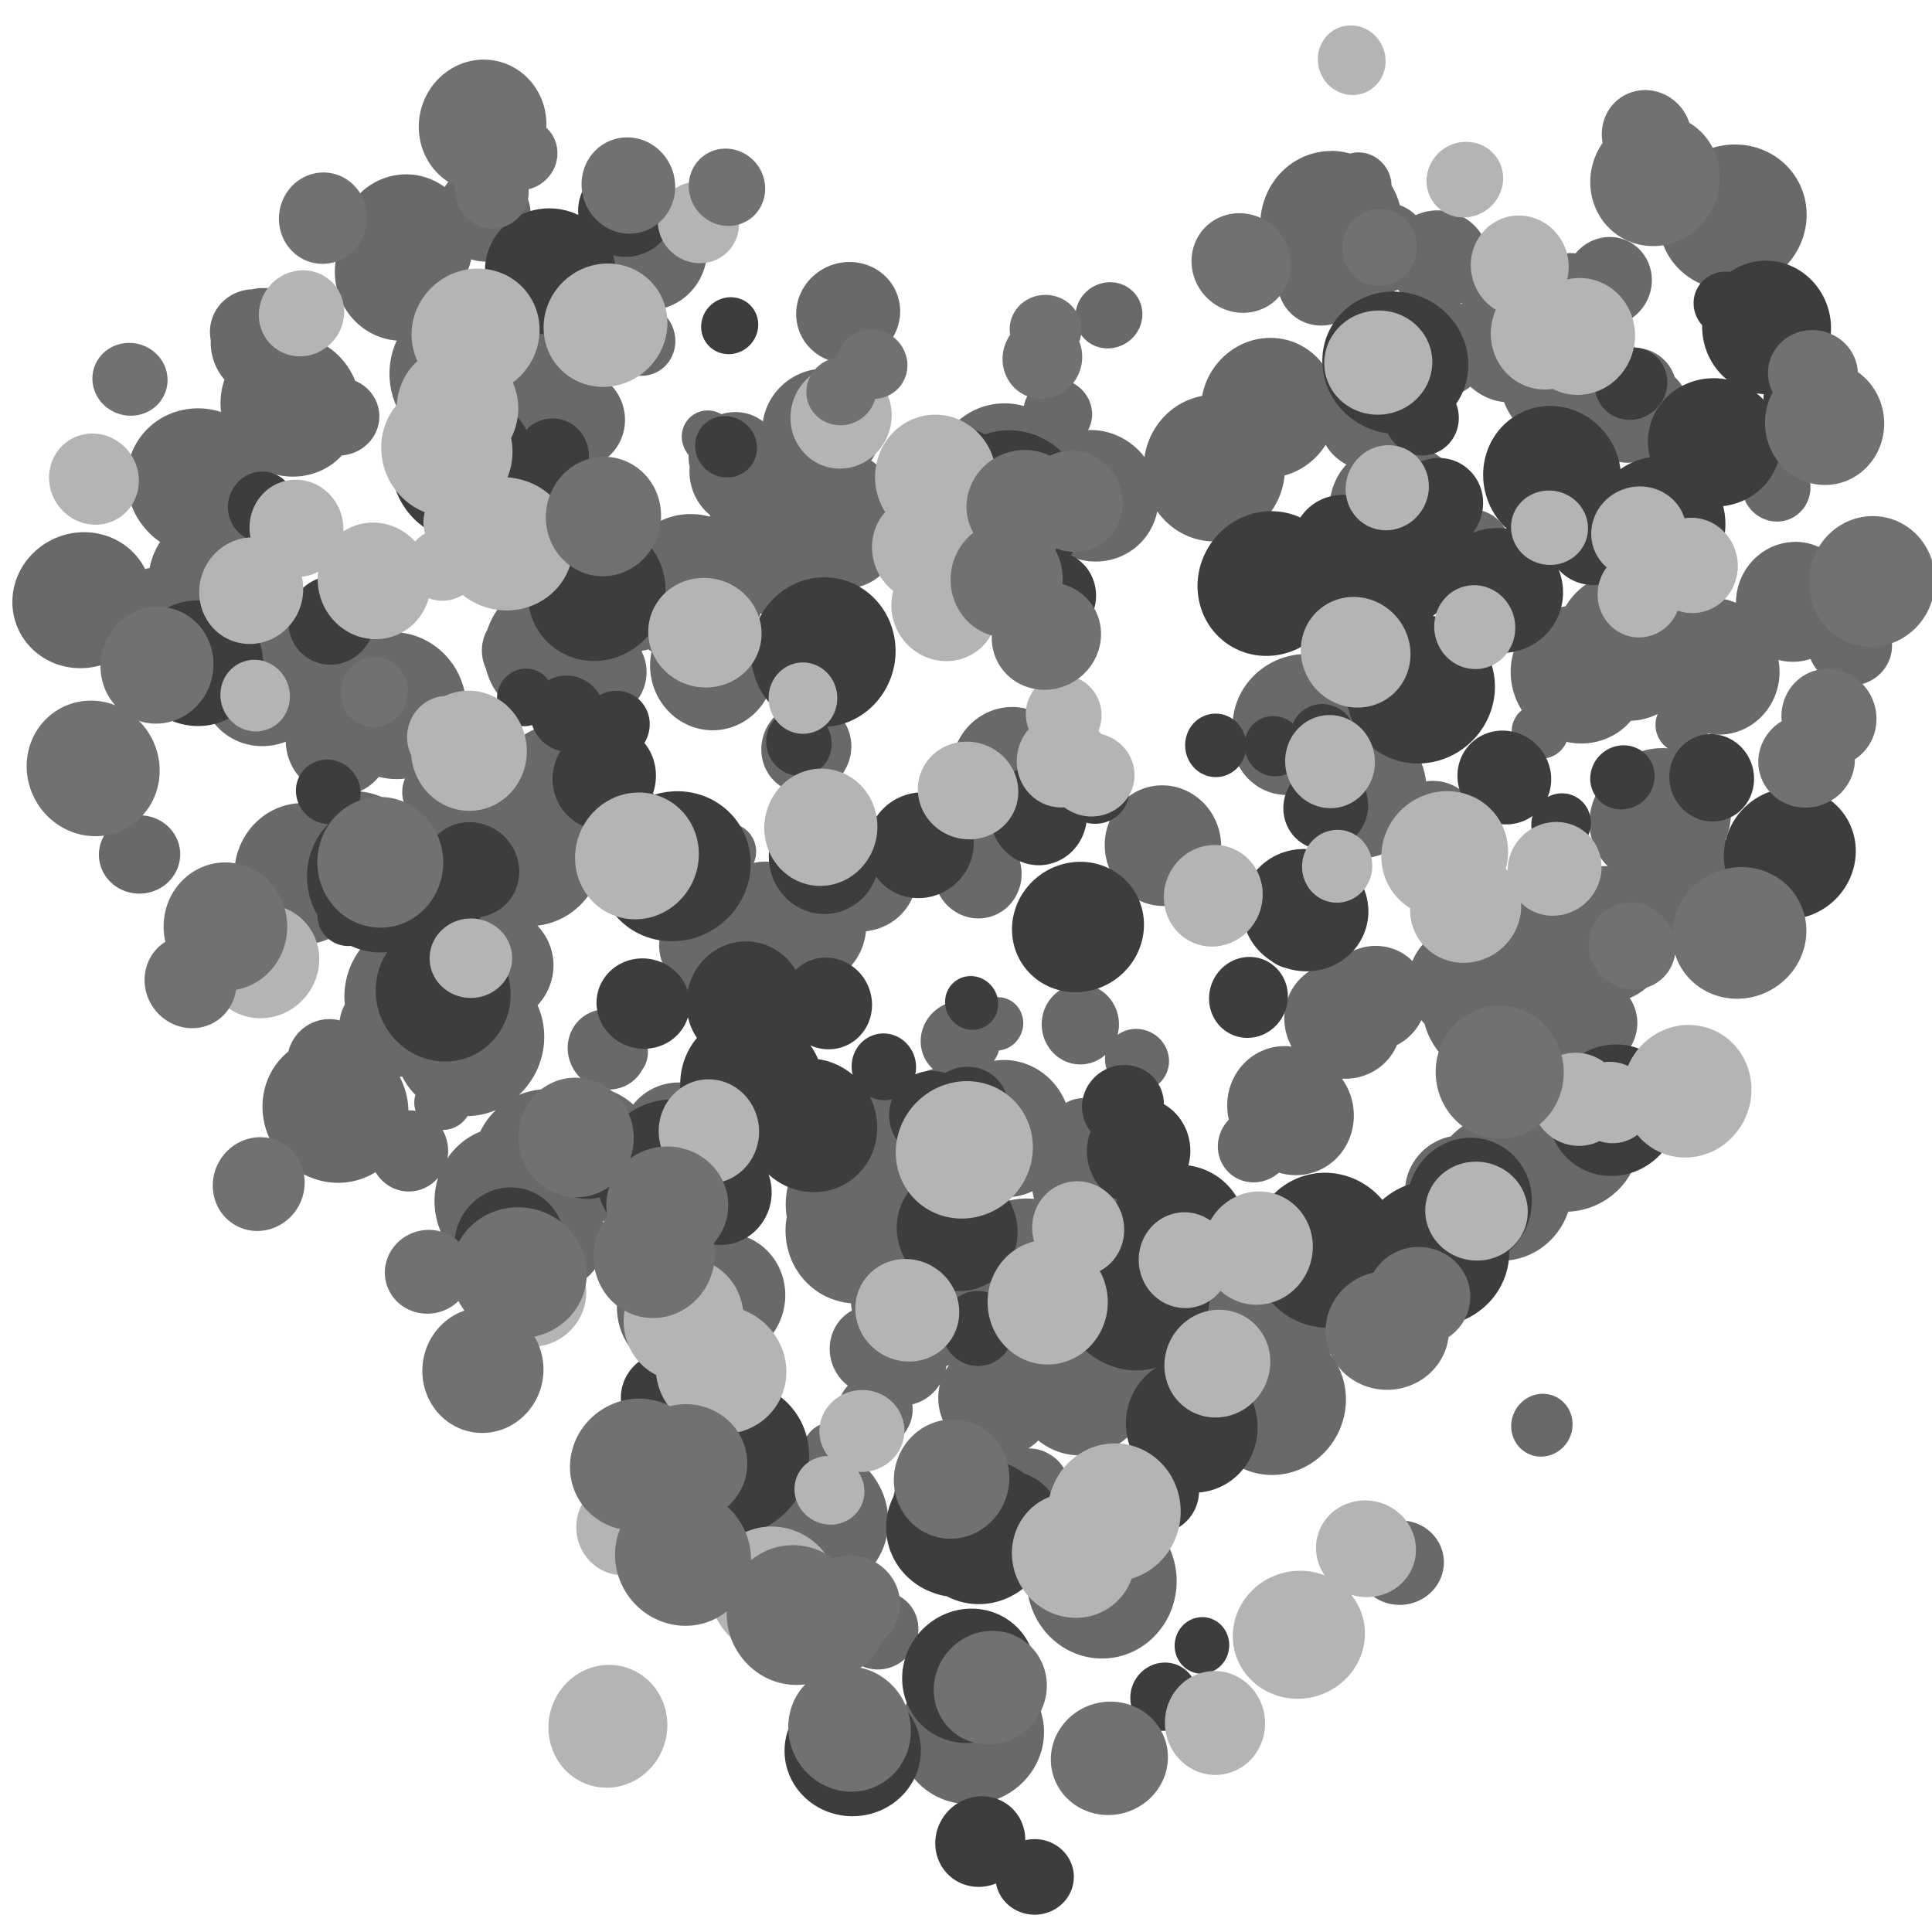 <?xml version="1.0" encoding="UTF-8" standalone="no"?>
<!-- Created with Inkscape (http://www.inkscape.org/) -->

<svg
   xmlns:dc="http://purl.org/dc/elements/1.1/"
   xmlns:cc="http://creativecommons.org/ns#"
   xmlns:rdf="http://www.w3.org/1999/02/22-rdf-syntax-ns#"
   xmlns:svg="http://www.w3.org/2000/svg"
   xmlns="http://www.w3.org/2000/svg"
   xmlns:sodipodi="http://sodipodi.sourceforge.net/DTD/sodipodi-0.dtd"
   xmlns:inkscape="http://www.inkscape.org/namespaces/inkscape"
   width="215mm"
   height="215mm"
   viewBox="0 0 215 215"
   version="1.1"
   id="svg8"
   inkscape:version="0.92.1 r15371"
   sodipodi:docname="homepage-icon-busan.svg">
  <defs
     id="defs2">
    <filter
       style="color-interpolation-filters:sRGB;"
       inkscape:label="Drop Shadow"
       id="filter7276">
      <feFlood
         flood-opacity="0.498"
         flood-color="rgb(0,0,0)"
         result="flood"
         id="feFlood7266" />
      <feComposite
         in="flood"
         in2="SourceGraphic"
         operator="in"
         result="composite1"
         id="feComposite7268" />
      <feGaussianBlur
         in="composite1"
         stdDeviation="2"
         result="blur"
         id="feGaussianBlur7270" />
      <feOffset
         dx="-3.4"
         dy="0.812"
         result="offset"
         id="feOffset7272" />
      <feComposite
         in="SourceGraphic"
         in2="offset"
         operator="over"
         result="composite2"
         id="feComposite7274" />
    </filter>
    <filter
       style="color-interpolation-filters:sRGB;"
       inkscape:label="Drop Shadow"
       id="filter7300">
      <feFlood
         flood-opacity="0.498"
         flood-color="rgb(0,0,0)"
         result="flood"
         id="feFlood7290" />
      <feComposite
         in="flood"
         in2="SourceGraphic"
         operator="in"
         result="composite1"
         id="feComposite7292" />
      <feGaussianBlur
         in="composite1"
         stdDeviation="2"
         result="blur"
         id="feGaussianBlur7294" />
      <feOffset
         dx="-3.4"
         dy="0.8"
         result="offset"
         id="feOffset7296" />
      <feComposite
         in="SourceGraphic"
         in2="offset"
         operator="over"
         result="composite2"
         id="feComposite7298" />
    </filter>
    <filter
       inkscape:label="Rough Paper"
       style="color-interpolation-filters:sRGB;"
       inkscape:menu-tooltip="Aquarelle paper effect which can be used for pictures as for objects"
       inkscape:menu="Textures"
       height="1.3"
       width="1.3"
       y="-0.15"
       x="-0.15"
       id="filter8473">
      <feTurbulence
         seed="50"
         type="fractalNoise"
         baseFrequency="1"
         numOctaves="3"
         result="result1"
         id="feTurbulence8455" />
      <feColorMatrix
         type="luminanceToAlpha"
         in="SourceGraphic"
         result="result0"
         id="feColorMatrix8457" />
      <feColorMatrix
         result="result2"
         values="1 0 0 0 0 0 1 0 0 0 0 0 1 0 0 0 0 0 0.5 0 "
         id="feColorMatrix8459" />
      <feComposite
         result="result3"
         operator="over"
         in="result1"
         in2="result2"
         id="feComposite8461" />
      <feColorMatrix
         result="result91"
         values="1 0 0 0 0 0 1 0 0 0 0 0 1 0 0 0 0 0 5 -3.2"
         id="feColorMatrix8463" />
      <feComposite
         in2="result91"
         operator="arithmetic"
         k1="1.5"
         result="result93"
         id="feComposite8465" />
      <feComposite
         in2="result93"
         in="SourceGraphic"
         operator="out"
         result="result4"
         id="feComposite8467" />
      <feComposite
         in2="result4"
         operator="arithmetic"
         k2="0.5"
         k1="1"
         id="feComposite8469" />
      <feDisplacementMap
         scale="15"
         xChannelSelector="R"
         yChannelSelector="A"
         in2="result1"
         result="fbSourceGraphic"
         id="feDisplacementMap8471" />
      <feColorMatrix
         result="fbSourceGraphicAlpha"
         in="fbSourceGraphic"
         values="0 0 0 -1 0 0 0 0 -1 0 0 0 0 -1 0 0 0 0 1 0"
         id="feColorMatrix8513" />
      <feTurbulence
         id="feTurbulence8515"
         type="fractalNoise"
         baseFrequency="0.04"
         numOctaves="5"
         seed="0"
         result="result4"
         in="fbSourceGraphic" />
      <feDisplacementMap
         in2="result4"
         id="feDisplacementMap8517"
         in="fbSourceGraphic"
         yChannelSelector="G"
         xChannelSelector="R"
         scale="10"
         result="result3" />
      <feDiffuseLighting
         id="feDiffuseLighting8519"
         lighting-color="rgb(233,230,215)"
         diffuseConstant="1"
         surfaceScale="2"
         result="result1"
         in="result4">
        <feDistantLight
           id="feDistantLight8521"
           azimuth="235"
           elevation="40" />
      </feDiffuseLighting>
      <feComposite
         in2="result1"
         id="feComposite8523"
         operator="in"
         in="result3"
         result="result2" />
      <feComposite
         in2="result1"
         id="feComposite8525"
         result="result5"
         operator="arithmetic"
         k1="1.7" />
      <feBlend
         in2="result3"
         id="feBlend8527"
         in="result5"
         mode="normal"
         result="fbSourceGraphic" />
      <feColorMatrix
         result="fbSourceGraphicAlpha"
         in="fbSourceGraphic"
         values="0 0 0 -1 0 0 0 0 -1 0 0 0 0 -1 0 0 0 0 1 0"
         id="feColorMatrix8571" />
      <feTurbulence
         id="feTurbulence8573"
         type="fractalNoise"
         baseFrequency="0.04"
         numOctaves="5"
         seed="0"
         result="result4"
         in="fbSourceGraphic" />
      <feDisplacementMap
         in2="result4"
         id="feDisplacementMap8575"
         in="fbSourceGraphic"
         yChannelSelector="G"
         xChannelSelector="R"
         scale="10"
         result="result3" />
      <feDiffuseLighting
         id="feDiffuseLighting8577"
         lighting-color="rgb(233,230,215)"
         diffuseConstant="1"
         surfaceScale="2"
         result="result1"
         in="result4">
        <feDistantLight
           id="feDistantLight8579"
           azimuth="235"
           elevation="40" />
      </feDiffuseLighting>
      <feComposite
         in2="result1"
         id="feComposite8581"
         operator="in"
         in="result3"
         result="result2" />
      <feComposite
         in2="result1"
         id="feComposite8583"
         result="result5"
         operator="arithmetic"
         k1="1.7" />
      <feBlend
         in2="result3"
         id="feBlend8585"
         in="result5"
         mode="normal" />
    </filter>
    <filter
       x="-0.15"
       width="1.3"
       y="-0.15"
       height="1.3"
       inkscape:menu-tooltip="Stone wall texture to use with not too saturated colors"
       inkscape:menu="Textures"
       inkscape:label="Stone Wall"
       style="color-interpolation-filters:sRGB;"
       id="filter8707">
      <feTurbulence
         type="turbulence"
         numOctaves="5"
         baseFrequency="0.08 0.175"
         seed="25"
         id="feTurbulence8685" />
      <feColorMatrix
         result="result5"
         values="1 0 0 0 0 0 1 0 0 0 0 0 1 0 0 0 0 0 2 0 "
         id="feColorMatrix8687" />
      <feComposite
         in="SourceGraphic"
         operator="in"
         in2="result5"
         id="feComposite8689" />
      <feMorphology
         operator="dilate"
         radius="0.65"
         result="result3"
         id="feMorphology8691" />
      <feTurbulence
         numOctaves="7"
         baseFrequency="0.05 0.09"
         type="fractalNoise"
         seed="25"
         id="feTurbulence8693" />
      <feGaussianBlur
         stdDeviation="2"
         result="result7"
         id="feGaussianBlur8695" />
      <feDisplacementMap
         in="result3"
         xChannelSelector="R"
         yChannelSelector="G"
         scale="5"
         result="result4"
         in2="result7"
         id="feDisplacementMap8697" />
      <feFlood
         flood-opacity="1"
         flood-color="rgb(255,255,255)"
         id="feFlood8699" />
      <feComposite
         k3="0.7"
         k1="0.7"
         result="result2"
         operator="arithmetic"
         in2="result4"
         id="feComposite8701" />
      <feComposite
         k2="1"
         in="result2"
         operator="arithmetic"
         in2="SourceAlpha"
         k1="1"
         result="result6"
         id="feComposite8703" />
      <feBlend
         mode="multiply"
         in2="result6"
         in="result6"
         id="feBlend8705" />
    </filter>
    <filter
       x="-0.15"
       width="1.3"
       y="-0.15"
       height="1.3"
       inkscape:menu-tooltip="Felt like texture with color turbulence and slightly darker at the edges"
       inkscape:menu="Textures"
       inkscape:label="Felt"
       style="color-interpolation-filters:sRGB;"
       id="filter8896">
      <feGaussianBlur
         result="result1"
         in="SourceGraphic"
         stdDeviation="2"
         id="feGaussianBlur8882" />
      <feTurbulence
         result="result0"
         numOctaves="5"
         baseFrequency="0.05"
         type="fractalNoise"
         id="feTurbulence8884" />
      <feDisplacementMap
         result="result2"
         scale="20"
         yChannelSelector="G"
         xChannelSelector="R"
         in="result1"
         in2="result0"
         id="feDisplacementMap8886" />
      <feGaussianBlur
         result="result4"
         in="result2"
         stdDeviation="5"
         id="feGaussianBlur8888" />
      <feComposite
         result="result6"
         k1="1"
         k3="1"
         k2="0.5"
         in="result0"
         in2="result4"
         operator="arithmetic"
         id="feComposite8890" />
      <feComposite
         in="result6"
         in2="result0"
         operator="in"
         result="result91"
         id="feComposite8892" />
      <feComposite
         operator="arithmetic"
         k1="1.5"
         in="result2"
         in2="result91"
         id="feComposite8894" />
    </filter>
    <filter
       inkscape:label="Wax Print"
       inkscape:menu="Textures"
       inkscape:menu-tooltip="Wax print on tissue texture"
       height="1.4"
       y="-0.2"
       width="1.4"
       x="-0.2"
       style="color-interpolation-filters:sRGB;"
       id="filter9228">
      <feGaussianBlur
         result="result1"
         in="SourceGraphic"
         stdDeviation="2"
         id="feGaussianBlur9212" />
      <feTurbulence
         result="result0"
         numOctaves="5"
         baseFrequency="0.05"
         type="fractalNoise"
         id="feTurbulence9214" />
      <feDisplacementMap
         result="result2"
         scale="10"
         yChannelSelector="G"
         xChannelSelector="R"
         in="result1"
         in2="result0"
         id="feDisplacementMap9216" />
      <feColorMatrix
         values="1 0 0 0 0 0 1 0 0 0 0 0 1 0 0 0 0 0 10 0 "
         result="result3"
         id="feColorMatrix9218" />
      <feBlend
         mode="multiply"
         in="result2"
         result="result5"
         in2="result3"
         id="feBlend9220" />
      <feGaussianBlur
         result="result4"
         in="result3"
         stdDeviation="5"
         id="feGaussianBlur9222" />
      <feComposite
         k1="0.5"
         k3="1.5"
         k2="0.15"
         in="result4"
         in2="result5"
         operator="arithmetic"
         result="result6"
         id="feComposite9224" />
      <feComposite
         operator="in"
         in="result6"
         in2="result4"
         id="feComposite9226" />
    </filter>
    <filter
       x="-0.15"
       width="1.3"
       y="-0.15"
       height="1.3"
       inkscape:menu-tooltip="Felt like texture with color turbulence and slightly darker at the edges"
       inkscape:menu="Textures"
       inkscape:label="Felt"
       style="color-interpolation-filters:sRGB"
       id="filter8896-5">
      <feGaussianBlur
         result="result1"
         in="SourceGraphic"
         stdDeviation="2"
         id="feGaussianBlur8882-8" />
      <feTurbulence
         result="result0"
         numOctaves="5"
         baseFrequency="0.05"
         type="fractalNoise"
         id="feTurbulence8884-1" />
      <feDisplacementMap
         result="result2"
         scale="20"
         yChannelSelector="G"
         xChannelSelector="R"
         in="result1"
         in2="result0"
         id="feDisplacementMap8886-1" />
      <feGaussianBlur
         result="result4"
         in="result2"
         stdDeviation="5"
         id="feGaussianBlur8888-2" />
      <feComposite
         k4="0"
         result="result6"
         k1="1"
         k3="1"
         k2="0.5"
         in="result0"
         in2="result4"
         operator="arithmetic"
         id="feComposite8890-0" />
      <feComposite
         in="result6"
         in2="result0"
         operator="in"
         result="result91"
         id="feComposite8892-2" />
      <feComposite
         k4="0"
         k3="0"
         k2="0"
         operator="arithmetic"
         k1="1.5"
         in="result2"
         in2="result91"
         id="feComposite8894-5" />
    </filter>
  </defs>
  <sodipodi:namedview
     id="base"
     pagecolor="#ffffff"
     bordercolor="#666666"
     borderopacity="1.0"
     inkscape:pageopacity="0.0"
     inkscape:pageshadow="2"
     inkscape:zoom="0.7"
     inkscape:cx="384.5907"
     inkscape:cy="427.58599"
     inkscape:document-units="mm"
     inkscape:current-layer="layer1"
     showgrid="false"
     inkscape:window-width="1920"
     inkscape:window-height="986"
     inkscape:window-x="-11"
     inkscape:window-y="-11"
     inkscape:window-maximized="1"
     inkscape:lockguides="true" />
  <g
     inkscape:label="Layer 1"
     inkscape:groupmode="layer"
     id="layer1"
     style="display:inline"
     transform="translate(0,-82)">
    <g
       id="g8536"
       transform="matrix(3.232,0,0,3.232,-223.256,-381.716)">
      <path
         inkscape:connector-curvature="0"
         id="ellipse7202"
         d="m 128.878,148.452 a 2.478,2.573 59.643 0 0 -0.18,0.002 2.478,2.573 59.643 0 0 -1.217,0.362 2.478,2.573 59.643 0 0 -0.968,3.438 2.478,2.573 59.643 0 0 3.473,0.838 2.478,2.573 59.643 0 0 0.968,-3.438 2.478,2.573 59.643 0 0 -2.074,-1.201 z m -13.957,0.224 a 2.538,2.444 88.827 0 0 -0.059,5.2e-4 2.538,2.444 88.827 0 0 -2.391,2.587 2.538,2.444 88.827 0 0 0.613,1.625 1.541,1.6 32.886 0 0 0.666,1.559 1.541,1.6 32.886 0 0 1.963,-0.258 1.17,1.216 34.679 0 0 1.275,-0.502 1.17,1.216 34.679 0 0 0.11,-0.195 1.52,1.579 42.564 0 0 0.117,-0.039 1.752,1.687 7.799 0 0 0.788,0.545 1.636,1.699 35.922 0 0 -0.627,0.535 1.636,1.699 35.922 0 0 -0.1,1.867 1.769,1.837 80.953 0 0 -1.23,-0.222 1.769,1.837 80.953 0 0 -1.057,0.548 2.332,2.422 19.482 0 0 -1.417,-1.487 2.332,2.422 19.482 0 0 -0.686,-0.128 2.332,2.422 19.482 0 0 -0.166,0.001 2.332,2.422 19.482 0 0 -2.155,1.632 2.332,2.422 19.482 0 0 -0.096,0.365 2.434,2.528 1.255 0 0 -1.987,2.107 2.302,2.217 50.863 0 0 -0.048,-0.065 2.302,2.217 50.863 0 0 -1.893,-0.866 1.2,1.155 38.021 0 0 -0.332,-1.497 1.2,1.155 38.021 0 0 -0.742,-0.262 1.2,1.155 38.021 0 0 -0.915,0.433 1.2,1.155 38.021 0 0 -0.22,0.498 2.583,2.488 70.376 0 0 -1.476,0.046 2.583,2.488 70.376 0 0 -1.351,1.202 2.093,2.016 15.223 0 0 -0.662,0.324 1.1,1.06 66.921 0 0 -0.994,-0.1 1.1,1.06 66.921 0 0 -0.557,0.576 1.517,1.461 86.078 0 0 -0.22,-0.17 2.017,2.095 52.595 0 0 -0.022,-2.392 2.017,2.095 52.595 0 0 -1.529,-0.773 2.017,2.095 52.595 0 0 -1.361,0.443 2.017,2.095 52.595 0 0 -0.815,1.372 1.515,1.573 65.82 0 0 -1.43,-0.247 0.949,0.914 52.765 0 0 -0.5,-0.129 0.949,0.914 52.765 0 0 -0.511,0.18 0.949,0.914 52.765 0 0 -0.153,1.308 0.949,0.914 52.765 0 0 0.033,0.039 1.048,1.089 9.082 0 0 0.003,0.119 1.515,1.573 65.82 0 0 0.036,0.299 1.894,1.824 59.397 0 0 0.261,1.143 1.894,1.824 59.397 0 0 0.446,0.519 1.699,1.636 83.915 0 0 -0.018,0.05 2.596,2.5 81.138 0 0 -1.024,-0.062 2.596,2.5 81.138 0 0 -0.887,0.327 2.497,2.404 11.302 0 0 -0.321,-0.151 2.036,2.115 49.619 0 0 -0.274,-0.428 2.036,2.115 49.619 0 0 -2.021,-0.641 2.274,2.361 27.92 0 0 -0.399,-0.787 1.668,1.606 82.347 0 0 0.625,0.044 1.668,1.606 82.347 0 0 1.37,-1.867 1.668,1.606 82.347 0 0 -0.587,-1.075 2.453,2.547 13.325 0 0 0.102,-0.322 2.453,2.547 13.325 0 0 0.029,-0.163 1.396,1.45 32.687 0 0 0.201,-0.044 1.254,1.207 58.987 0 0 1.431,0.155 1.254,1.207 58.987 0 0 0.389,-1.696 1.254,1.207 58.987 0 0 -0.41,-0.422 2.21,2.128 54.703 0 0 0.814,-0.343 2.21,2.128 54.703 0 0 0.46,-3.033 2.21,2.128 54.703 0 0 -1.81,-0.953 2.21,2.128 54.703 0 0 -1.204,0.379 2.21,2.128 54.703 0 0 -0.555,2.886 1.71,1.775 57.671 0 0 -1.855,0.045 1.71,1.775 57.671 0 0 -0.146,0.105 2.453,2.547 13.325 0 0 -1.322,0.613 2.575,2.674 16.374 0 0 -0.292,-0.109 2.575,2.674 16.374 0 0 -0.805,-0.096 2.35,2.263 79.653 0 0 0.116,-0.737 2.311,2.399 4.638 0 0 0.163,-0.486 1.656,1.595 62.373 0 0 1.211,-0.096 1.656,1.595 62.373 0 0 0.645,-2.208 1.656,1.595 62.373 0 0 -1.41,-0.903 1.656,1.595 62.373 0 0 -0.772,0.175 1.656,1.595 62.373 0 0 -0.587,0.543 2.311,2.399 4.638 0 0 -1.143,-0.43 2.311,2.399 4.638 0 0 -0.163,-0.007 2.311,2.399 4.638 0 0 -2.334,2.212 2.311,2.399 4.638 0 0 -0.002,0.338 2.35,2.263 79.653 0 0 -0.1,1.24 2.35,2.263 79.653 0 0 2.092,1.933 2.575,2.674 16.374 0 0 -0.137,0.361 2.575,2.674 16.374 0 0 1.068,2.993 1.792,1.86 47.814 0 0 0.323,1.852 1.792,1.86 47.814 0 0 0.519,0.389 2.274,2.361 27.92 0 0 1.168,2.316 2.274,2.361 27.92 0 0 1.813,0.115 2.036,2.115 49.619 0 0 0.159,0.285 2.326,2.415 15.729 0 0 -1.788,1.635 1.58,1.521 4.365 0 0 -0.189,0.613 1.58,1.521 4.365 0 0 0.135,0.735 2.326,2.415 15.729 0 0 1.607,1.701 2.326,2.415 15.729 0 0 1.55,-0.12 1.554,1.614 46.055 0 0 1.869,-0.282 1.554,1.614 46.055 0 0 0.328,-1.9 2.497,2.404 11.302 0 0 0.06,-0.019 1.475,1.531 32.141 0 0 0.184,-0.039 2.596,2.5 81.138 0 0 0.107,0.075 2.225,2.143 85.749 0 0 -0.047,0.643 2.225,2.143 85.749 0 0 2.302,2.06 2.225,2.143 85.749 0 0 1.972,-2.378 2.225,2.143 85.749 0 0 -0.579,-1.357 2.596,2.5 81.138 0 0 0.105,-0.283 2.654,2.556 11.312 0 0 0.478,0.143 2.654,2.556 11.312 0 0 2.676,-1.015 1.843,1.775 17.008 0 0 1.476,-1.223 1.843,1.775 17.008 0 0 -0.178,-1.406 1.517,1.461 86.078 0 0 0.049,-0.218 1.1,1.06 66.921 0 0 0.319,0.128 2.093,2.016 15.223 0 0 1.514,1.578 2.093,2.016 15.223 0 0 1.322,-0.064 1.691,1.756 34.755 0 0 0.446,2.318 1.691,1.756 34.755 0 0 2.391,-0.479 1.691,1.756 34.755 0 0 0.174,-1.723 2.302,2.217 50.863 0 0 2.239,-0.306 2.302,2.217 50.863 0 0 0.752,-1.248 2.434,2.528 1.255 0 0 1.909,1.036 2.434,2.528 1.255 0 0 2.475,-2.271 2.332,2.422 19.482 0 0 1.414,-1.057 1.769,1.837 80.953 0 0 0.711,0.68 2.38,2.292 20.476 0 0 -0.436,0.711 2.38,2.292 20.476 0 0 1.428,2.979 2.38,2.292 20.476 0 0 2.229,-0.278 1.326,1.277 63.781 0 0 0.007,0.015 1.326,1.277 63.781 0 0 1.731,0.626 1.326,1.277 63.781 0 0 0.56,-1.754 1.326,1.277 63.781 0 0 -1.148,-0.751 1.326,1.277 63.781 0 0 -0.09,5.1e-4 1.326,1.277 63.781 0 0 -0.118,0.011 2.38,2.292 20.476 0 0 -1.566,-2.163 2.38,2.292 20.476 0 0 -0.134,-0.045 1.769,1.837 80.953 0 0 0.249,-1.191 1.769,1.837 80.953 0 0 -0.252,-0.655 1.636,1.699 35.922 0 0 1.814,-0.188 2.114,2.195 17.405 0 0 0.777,0.454 2.114,2.195 17.405 0 0 0.381,0.079 2.357,2.447 83.314 0 0 0.695,0.983 1.152,1.109 38.043 0 0 -0.871,0.415 1.152,1.109 38.043 0 0 0.224,1.583 1.152,1.109 38.043 0 0 1.591,-0.164 1.152,1.109 38.043 0 0 0.005,-1.347 2.357,2.447 83.314 0 0 0.935,0.067 2.357,2.447 83.314 0 0 0.421,-0.088 1.511,1.569 76.085 0 0 1.656,0.592 1.511,1.569 76.085 0 0 0.959,-0.681 1.443,1.39 11.916 0 0 0.696,-0.918 1.443,1.39 11.916 0 0 -0.437,-1.306 1.411,1.359 36.379 0 0 -0.518,-0.721 1.411,1.359 36.379 0 0 -0.862,-0.283 2.357,2.447 83.314 0 0 -0.661,-0.783 1.485,1.542 25.619 0 0 1.098,-0.86 1.485,1.542 25.619 0 0 -0.672,-2.033 1.485,1.542 25.619 0 0 -1.798,0.426 1.053,1.014 68.874 0 0 -0.11,-0.012 1.053,1.014 68.874 0 0 -0.398,0.065 1.053,1.014 68.874 0 0 -0.639,0.96 2.114,2.195 17.405 0 0 -0.38,-0.163 2.114,2.195 17.405 0 0 -1.695,0.213 1.752,1.687 7.799 0 0 0.221,-0.62 1.752,1.687 7.799 0 0 -1.507,-1.909 1.752,1.687 7.799 0 0 -0.999,0.149 1.52,1.579 42.564 0 0 -0.043,-0.043 1.52,1.579 42.564 0 0 -0.499,-0.3 2.538,2.444 88.827 0 0 -0.287,-0.678 1.156,1.114 75.419 0 0 -0.037,-0.267 1.156,1.114 75.419 0 0 -1.369,-0.839 1.156,1.114 75.419 0 0 -0.02,0.006 2.538,2.444 88.827 0 0 -0.635,-0.094 z m -16.611,3.822 a 1.734,1.801 67.252 0 0 -0.7,0.145 1.734,1.801 67.252 0 0 -0.99,2.295 1.734,1.801 67.252 0 0 2.331,0.903 1.734,1.801 67.252 0 0 0.99,-2.295 1.734,1.801 67.252 0 0 -1.631,-1.048 z m 8.954,0.698 a 1.124,1.167 54.954 0 0 -0.652,0.218 1.124,1.167 54.954 0 0 -0.31,1.59 1.124,1.167 54.954 0 0 1.601,0.25 1.124,1.167 54.954 0 0 0.31,-1.591 1.124,1.167 54.954 0 0 -0.949,-0.468 z m -29.036,0.2 a 1.901,1.83 80.906 0 0 -0.365,0.02 1.901,1.83 80.906 0 0 -0.105,0.021 1.561,1.503 20.417 0 0 -1.362,0.963 1.561,1.503 20.417 0 0 -0.062,0.791 1.901,1.83 80.906 0 0 0.023,0.392 1.901,1.83 80.906 0 0 0.45,0.966 2.476,2.385 56.709 0 0 -0.118,1.113 2.592,2.496 40.942 0 0 -2.656,0.711 2.592,2.496 40.942 0 0 0.322,3.584 2.592,2.496 40.942 0 0 0.235,0.18 2.255,2.342 14.067 0 0 -0.326,0.738 2.255,2.342 14.067 0 0 -0.035,0.161 1.288,1.338 25.787 0 0 -0.156,0.034 2.327,2.417 67.508 0 0 -2.116,-1.269 2.327,2.417 67.508 0 0 -0.94,0.191 2.327,2.417 67.508 0 0 -1.343,3.075 2.327,2.417 67.508 0 0 3.123,1.226 2.327,2.417 67.508 0 0 0.989,-0.745 1.288,1.338 25.787 0 0 0.011,0.006 1.288,1.338 25.787 0 0 1.378,-0.181 2.255,2.342 14.067 0 0 0.705,0.322 2.255,2.342 14.067 0 0 0.452,0.061 2.192,2.277 33.187 0 0 -0.119,0.212 1.165,1.21 80.354 0 0 -0.979,1.348 1.165,1.21 80.354 0 0 1.142,0.963 2.192,2.277 33.187 0 0 0.565,0.545 2.192,2.277 33.187 0 0 1.975,0.19 1.88,1.81 74.029 0 0 0.072,0.481 1.88,1.81 74.029 0 0 1.477,1.349 2.336,2.426 69.955 0 0 -0.078,0.024 2.336,2.426 69.955 0 0 -0.553,0.285 2.345,2.435 3.829 0 0 -0.18,-0.02 2.345,2.435 3.829 0 0 -0.166,-0.005 2.345,2.435 3.829 0 0 -2.337,2.278 2.345,2.435 3.829 0 0 2.177,2.587 2.345,2.435 3.829 0 0 1.684,-0.588 2.336,2.426 69.955 0 0 0.976,-0.149 2.336,2.426 69.955 0 0 1.478,-3.026 2.336,2.426 69.955 0 0 -2.012,-1.503 1.88,1.81 74.029 0 0 0.668,-0.504 2.544,2.45 67.022 0 0 0.901,0.061 1.255,1.208 33.01 0 0 0.486,1.523 1.255,1.208 33.01 0 0 0.032,0.019 1.675,1.739 28.158 0 0 0.866,1.551 1.675,1.739 28.158 0 0 0.4,0.147 2.687,2.588 76.733 0 0 0.81,1.21 2.044,2.123 83.293 0 0 -0.564,0.189 2.306,2.395 52.392 0 0 -0.743,-0.144 2.306,2.395 52.392 0 0 -1.351,0.372 2.577,2.676 41.819 0 0 -1.324,0.82 2.577,2.676 41.819 0 0 -0.685,2.091 1.772,1.707 13.546 0 0 -0.15,0.39 1.772,1.707 13.546 0 0 -0.03,0.161 1.376,1.429 42.413 0 0 -1.423,0.43 1.376,1.429 42.413 0 0 -0.342,0.64 2.569,2.474 50.383 0 0 -0.015,0.011 2.569,2.474 50.383 0 0 -0.268,3.557 2.569,2.474 50.383 0 0 3.287,0.584 1.346,1.398 5.323 0 0 1.022,0.661 1.346,1.398 5.323 0 0 1.13,-0.466 2.608,2.512 78.224 0 0 -0.067,1.35 2.608,2.512 78.224 0 0 2.953,2.047 1.813,1.746 80.656 0 0 1.419,0.419 1.813,1.746 80.656 0 0 1.429,-2.073 1.813,1.746 80.656 0 0 -0.06,-0.245 2.342,2.256 70.898 0 0 0.326,-0.083 2.342,2.256 70.898 0 0 1.091,-0.837 2.156,2.076 75.583 0 0 0.978,0.419 1.176,1.132 10.7 0 0 -0.055,0.089 1.541,1.484 37.317 0 0 -1.084,0.567 1.541,1.484 37.317 0 0 -0.24,1.282 2.366,2.457 46.464 0 0 0.101,3.127 2.366,2.457 46.464 0 0 3.217,0.186 2.102,2.182 15.247 0 0 1.867,-1.613 2.102,2.182 15.247 0 0 -1.454,-2.658 2.102,2.182 15.247 0 0 -0.237,-0.047 1.176,1.132 10.7 0 0 0.019,-0.076 1.176,1.132 10.7 0 0 -0.644,-1.231 2.156,2.076 75.583 0 0 0.774,-2.27 2.156,2.076 75.583 0 0 -2.547,-1.571 2.156,2.076 75.583 0 0 -1.07,0.695 2.342,2.256 70.898 0 0 -0.927,-0.519 1.4,1.348 54.429 0 0 0.854,-0.239 1.4,1.348 54.429 0 0 0.381,-0.429 1.032,0.994 75.807 0 0 0.169,-0.88 1.032,0.994 75.807 0 0 -0.042,-0.127 1.4,1.348 54.429 0 0 -0.225,-0.487 1.4,1.348 54.429 0 0 -1.912,-0.355 1.4,1.348 54.429 0 0 -0.282,1.923 1.4,1.348 54.429 0 0 0.7,0.523 2.342,2.256 70.898 0 0 -0.966,0.102 2.342,2.256 70.898 0 0 -0.105,0.041 2.456,2.551 34.966 0 0 -0.553,-0.08 2.456,2.551 34.966 0 0 -1.026,0.199 2.571,2.67 27.446 0 0 0.564,-0.741 2.571,2.67 27.446 0 0 0.079,-2.348 2.044,2.123 83.293 0 0 0.535,-1.602 2.044,2.123 83.293 0 0 -0.541,-1.141 2.687,2.588 76.733 0 0 0.291,-0.049 2.687,2.588 76.733 0 0 1.77,-1.535 2.349,2.44 82.025 0 0 0.954,-0.552 1.58,1.64 23.664 0 0 0.858,0.975 1.58,1.64 23.664 0 0 1.288,-0.026 1.524,1.468 64.448 0 0 0.912,-0.106 1.524,1.468 64.448 0 0 0.048,-0.026 2.106,2.187 33.615 0 0 -0.08,0.109 2.106,2.187 33.615 0 0 -0.152,0.276 1.541,1.601 17.773 0 0 -1.617,1.118 1.541,1.601 17.773 0 0 0.864,1.952 2.345,2.435 25.056 0 0 1.323,2.329 2.345,2.435 25.056 0 0 3.06,-1.031 0.923,0.959 65.511 0 0 0.379,-0.088 0.923,0.959 65.511 0 0 0.49,-1.238 0.923,0.959 65.511 0 0 -0.177,-0.256 2.213,2.131 58.86 0 0 0.106,-0.058 2.213,2.131 58.86 0 0 0.997,-1.6 2.101,2.023 40.721 0 0 1.294,-0.671 2.101,2.023 40.721 0 0 -0.272,-2.904 2.101,2.023 40.721 0 0 -2.912,0.163 2.101,2.023 40.721 0 0 -0.441,0.933 2.213,2.131 58.86 0 0 -0.635,0.137 2.106,2.187 33.615 0 0 -0.899,-0.012 0.951,0.916 69.527 0 0 0.021,-0.733 0.951,0.916 69.527 0 0 -0.858,-0.625 1.524,1.468 64.448 0 0 -1.286,-0.662 1.524,1.468 64.448 0 0 -0.142,0.012 1.58,1.64 23.664 0 0 -0.563,-0.125 1.58,1.64 23.664 0 0 -0.418,0.047 1.376,1.429 14.968 0 0 -0.695,-0.647 2.349,2.44 82.025 0 0 -0.655,-0.775 2.244,2.16 1.968 0 0 -1.968,-1.275 2.244,2.16 1.968 0 0 -0.159,0 2.244,2.16 1.968 0 0 -1.753,0.922 1.708,1.774 67.512 0 0 -0.741,0.881 1.675,1.739 28.158 0 0 -0.523,-0.091 1.675,1.739 28.158 0 0 -0.05,0.003 1.016,1.055 75.021 0 0 -0.007,-0.031 1.016,1.055 75.021 0 0 -0.642,-0.684 2.544,2.45 67.022 0 0 0.334,-2.587 2.544,2.45 67.022 0 0 -3.249,-1.386 2.544,2.45 67.022 0 0 -0.226,0.112 1.6,1.54 74.156 0 0 -1.505,-0.412 1.6,1.54 74.156 0 0 -0.242,0.092 2.192,2.277 33.187 0 0 -0.269,-0.213 2.192,2.277 33.187 0 0 -0.605,-0.271 1.528,1.472 43.954 0 0 -0.187,-0.795 2.255,2.342 14.067 0 0 -0.64,-2.25 2.592,2.496 40.942 0 0 0.508,-1.897 2.476,2.385 56.709 0 0 1.926,-0.286 2.476,2.385 56.709 0 0 0.415,-0.354 1.342,1.393 85.906 0 0 1.285,-1.437 1.342,1.393 85.906 0 0 -0.829,-1.131 2.476,2.385 56.709 0 0 -0.237,-0.457 2.476,2.385 56.709 0 0 -1.08,-0.923 1.901,1.83 80.906 0 0 -0.02,-0.209 1.901,1.83 80.906 0 0 -1.743,-1.608 z m 51.913,0.392 a 1.458,1.514 53.459 0 0 -0.988,0.305 1.458,1.514 53.459 0 0 -0.348,2.073 1.458,1.514 53.459 0 0 2.084,0.27 1.458,1.514 53.459 0 0 0.348,-2.073 1.458,1.514 53.459 0 0 -1.097,-0.575 z m -10.715,0.11 a 2.114,2.195 17.405 0 0 -0.031,0.049 1.636,1.699 35.922 0 0 -0.037,-0.015 1.752,1.687 7.799 0 0 0.068,-0.033 z m -32.493,4.265 a 2.453,2.547 13.325 0 0 0.187,0.057 2.453,2.547 13.325 0 0 0.3,0.049 1.668,1.606 82.347 0 0 0.242,0.575 2.274,2.361 27.92 0 0 -0.509,-0.133 1.792,1.86 47.814 0 0 -0.22,-0.547 z m 43.304,0.84 a 1.223,1.177 68.145 0 0 -0.461,0.081 1.223,1.177 68.145 0 0 -0.638,1.573 1.223,1.177 68.145 0 0 1.548,0.697 1.223,1.177 68.145 0 0 0.638,-1.573 1.223,1.177 68.145 0 0 -1.086,-0.778 z m -2.873,1.923 a 1.066,1.027 21.916 0 0 -0.988,0.634 1.066,1.027 21.916 0 0 0.606,1.351 1.066,1.027 21.916 0 0 1.373,-0.555 1.066,1.027 21.916 0 0 -0.606,-1.35 1.066,1.027 21.916 0 0 -0.384,-0.08 z m 3.519,1.21 a 1.995,2.072 15.903 0 0 -1.953,1.519 1.995,2.072 15.903 0 0 -0.081,0.578 2.155,2.238 30.798 0 0 -1.744,0.03 2.573,2.478 80.665 0 0 -2.433,-1.071 2.573,2.478 80.665 0 0 -1.688,1.16 2.408,2.318 55.598 0 0 -0.906,0.36 2.408,2.318 55.598 0 0 -0.603,3.218 0.979,0.943 12.295 0 0 -0.326,0.521 0.979,0.943 12.295 0 0 0.756,1.13 0.979,0.943 12.295 0 0 1.109,-0.561 2.408,2.318 55.598 0 0 1.785,-0.335 2.408,2.318 55.598 0 0 0.432,-0.39 2.573,2.478 80.665 0 0 0.276,-0.026 2.573,2.478 80.665 0 0 0.647,-0.209 0.957,0.921 81.419 0 0 -0.064,0.522 0.957,0.921 81.419 0 0 0.415,0.661 2.339,2.253 6.096 0 0 -2.319,1.344 2.052,1.976 87.717 0 0 -0.379,1.294 2.052,1.976 87.717 0 0 0.63,1.421 2.361,2.273 88.905 0 0 -0.151,-0.003 2.361,2.273 88.905 0 0 -2.069,1.496 2.295,2.21 82.928 0 0 -1.68,-0.515 2.295,2.21 82.928 0 0 -1.64,1.132 2.058,2.138 84.17 0 0 -1.188,1.155 1.788,1.857 51.775 0 0 -1.237,-0.521 1.788,1.857 51.775 0 0 -1.2,0.41 1.788,1.857 51.775 0 0 -0.165,0.148 2.055,1.979 42.011 0 0 -1.317,0.631 2.055,1.979 42.011 0 0 -0.242,2.278 2.09,2.012 74.59 0 0 -0.158,-0.015 2.09,2.012 74.59 0 0 -0.598,0.068 2.09,2.012 74.59 0 0 -1.404,2.462 1.257,1.306 42.417 0 0 -0.027,0.028 1.257,1.306 42.417 0 0 0.048,1.812 1.257,1.306 42.417 0 0 1.704,-0.015 2.119,2.041 68.361 0 0 1.309,-0.051 2.119,2.041 68.361 0 0 1.115,-2.722 2.119,2.041 68.361 0 0 -0.256,-0.463 2.055,1.979 42.011 0 0 1.562,-0.633 2.055,1.979 42.011 0 0 0.332,-0.523 1.788,1.857 51.775 0 0 0.309,-0.197 1.788,1.857 51.775 0 0 0.531,-0.66 2.058,2.138 84.17 0 0 0.109,0.119 2.582,2.486 64.128 0 0 0.174,0.468 2.582,2.486 64.128 0 0 3.364,1.238 2.582,2.486 64.128 0 0 0.844,-0.685 1.676,1.614 1.901 0 0 1.217,0.568 1.676,1.614 1.901 0 0 1.729,-1.558 1.676,1.614 1.901 0 0 -0.259,-0.913 2.361,2.273 88.905 0 0 1.394,-1.912 2.02,2.098 25.057 0 0 2.29,-1.185 2.02,2.098 25.057 0 0 -0.388,-2.364 2.339,2.253 6.096 0 0 0.173,-0.646 2.339,2.253 6.096 0 0 -1.504,-2.349 0.957,0.921 81.419 0 0 0.723,-0.654 2.054,2.133 9.502 0 0 0.061,0.013 2.054,2.133 9.502 0 0 2.378,-1.765 2.054,2.133 9.502 0 0 -0.009,-0.781 1.995,2.072 15.903 0 0 1.106,-0.033 1.46,1.406 17.434 0 0 0.93,0.848 1.46,1.406 17.434 0 0 1.814,-0.903 1.46,1.406 17.434 0 0 -0.972,-1.779 1.46,1.406 17.434 0 0 -0.346,-0.064 1.995,2.072 15.903 0 0 -1.428,-2.062 1.995,2.072 15.903 0 0 -0.534,-0.073 z m -16.876,3.859 a 2.399,2.491 66.6 0 0 -0.966,0.211 2.399,2.491 66.6 0 0 -1.523,2.329 1.94,1.868 81.619 0 0 -0.012,0.647 1.94,1.868 81.619 0 0 2.131,1.647 1.94,1.868 81.619 0 0 0.012,-0.002 2.276,2.363 4.989 0 0 2.065,2.193 2.276,2.363 4.989 0 0 1.095,-0.188 1.676,1.74 30.185 0 0 0.672,0.76 1.676,1.74 30.185 0 0 2.324,-0.661 1.676,1.74 30.185 0 0 -0.574,-2.347 1.676,1.74 30.185 0 0 -0.752,-0.219 1.676,1.74 30.185 0 0 -0.301,0.017 2.276,2.363 4.989 0 0 -1.71,-2.01 2.399,2.491 66.6 0 0 -0.188,-0.953 2.399,2.491 66.6 0 0 -2.273,-1.424 z M 96.906,167.654 a 1.531,1.59 34.116 0 0 -1.333,0.713 1.531,1.59 34.116 0 0 0.376,2.175 1.531,1.59 34.116 0 0 2.159,-0.457 1.531,1.59 34.116 0 0 -0.376,-2.175 1.531,1.59 34.116 0 0 -0.826,-0.255 z m 7.099,0.167 a 1.997,2.074 30.113 0 0 -1.871,1.051 1.997,2.074 30.113 0 0 0.687,2.796 1.997,2.074 30.113 0 0 2.768,-0.792 1.997,2.074 30.113 0 0 -0.687,-2.796 1.997,2.074 30.113 0 0 -0.897,-0.259 z m 5.132,2.696 a 2.08,2.003 81.064 0 0 -0.142,0.002 2.08,2.003 81.064 0 0 -0.199,0.021 2.08,2.003 81.064 0 0 -1.655,2.366 2.08,2.003 81.064 0 0 2.301,1.743 2.08,2.003 81.064 0 0 1.655,-2.365 2.08,2.003 81.064 0 0 -1.96,-1.766 z m -35.199,1.034 a 1.348,1.4 86.438 0 0 -0.14,0.002 1.348,1.4 86.438 0 0 -1.313,1.432 1.348,1.4 86.438 0 0 1.481,1.258 1.348,1.4 86.438 0 0 1.313,-1.432 1.348,1.4 86.438 0 0 -1.341,-1.26 z m 28.808,0.419 a 1.569,1.511 73.728 0 0 -0.449,0.058 1.569,1.511 73.728 0 0 -1.011,1.93 1.569,1.511 73.728 0 0 1.89,1.083 1.569,1.511 73.728 0 0 1.011,-1.93 1.569,1.511 73.728 0 0 -1.442,-1.141 z m -27.196,4.015 a 0.996,0.96 12.419 0 0 -0.071,5.1e-4 0.996,0.96 12.419 0 0 -0.912,0.746 0.996,0.96 12.419 0 0 0.767,1.151 0.996,0.96 12.419 0 0 1.179,-0.723 0.996,0.96 12.419 0 0 -0.766,-1.151 0.996,0.96 12.419 0 0 -0.197,-0.024 z m 30.707,1.38 a 1.381,1.33 89.262 0 0 -1.312,1.398 1.381,1.33 89.262 0 0 1.347,1.364 1.381,1.33 89.262 0 0 0.844,-0.33 1.11,1.069 25.626 0 0 0.628,1.148 1.11,1.069 25.626 0 0 1.463,-0.484 1.11,1.069 25.626 0 0 -0.538,-1.444 1.11,1.069 25.626 0 0 -0.504,-0.113 1.11,1.069 25.626 0 0 -0.628,0.204 1.381,1.33 89.262 0 0 0.047,-0.379 1.381,1.33 89.262 0 0 -1.347,-1.364 z m -2.807,0.444 a 0.89,0.924 22.616 0 0 -0.641,0.262 1.341,1.393 61.214 0 0 -1.296,0.037 1.341,1.393 61.214 0 0 -0.575,1.846 1.341,1.393 61.214 0 0 0.261,0.331 2.079,2.002 49.927 0 0 -0.766,0.391 2.079,2.002 49.927 0 0 -0.499,0.648 1.738,1.673 6.006 0 0 -1.312,-0.814 1.738,1.673 6.006 0 0 -1.903,1.483 1.738,1.673 6.006 0 0 0.227,1.008 2.56,2.658 14.347 0 0 -0.73,1.268 2.56,2.658 14.347 0 0 -0.05,1.109 2.534,2.632 31.309 0 0 1.151,2.629 2.534,2.632 31.309 0 0 1.059,0.344 2.538,2.444 79.783 0 0 0.027,0.215 2.538,2.444 79.783 0 0 0.008,0.036 1.565,1.507 59.011 0 0 -0.049,0.026 1.565,1.507 59.011 0 0 -0.486,2.118 1.565,1.507 59.011 0 0 0.395,0.441 1.274,1.323 46.708 0 0 -0.315,1.274 1.122,1.08 56.429 0 0 -0.174,-0.02 1.122,1.08 56.429 0 0 -0.617,0.174 1.122,1.08 56.429 0 0 -0.43,0.594 2.632,2.535 36.44 0 0 -1.551,0.722 1.202,1.158 85.806 0 0 -0.002,-0.037 1.202,1.158 85.806 0 0 -1.127,-1.117 1.202,1.158 85.806 0 0 -0.116,0.003 1.202,1.158 85.806 0 0 -1.067,1.284 1.202,1.158 85.806 0 0 1.242,1.114 1.202,1.158 85.806 0 0 0.43,-0.122 2.632,2.535 36.44 0 0 1.016,2.746 2.632,2.535 36.44 0 0 3.623,-0.475 2.632,2.535 36.44 0 0 -0.363,-3.391 1.122,1.08 56.429 0 0 0.021,-0.623 1.274,1.323 46.708 0 0 1.234,-0.331 1.274,1.323 46.708 0 0 0.414,-1.15 1.623,1.563 79.632 0 0 0.955,-0.705 2.019,1.944 33.713 0 0 0.854,2.167 2.019,1.944 33.713 0 0 1.358,0.337 1.494,1.438 80.454 0 0 -0.074,0.058 2.295,2.383 14.898 0 0 -1.675,0.381 1.355,1.305 88.215 0 0 -0.81,-0.263 1.355,1.305 88.215 0 0 -1.261,1.395 1.355,1.305 88.215 0 0 1.065,1.289 2.295,2.383 14.898 0 0 1.65,1.845 2.295,2.383 14.898 0 0 1.885,-0.35 2.678,2.579 87.089 0 0 0,0.049 2.678,2.579 87.089 0 0 2.712,2.544 2.678,2.579 87.089 0 0 2.44,-2.806 2.678,2.579 87.089 0 0 -0.321,-1.154 1.883,1.956 48.438 0 0 0.059,-2.55 1.883,1.956 48.438 0 0 -2.233,-0.426 1.006,1.045 25.635 0 0 -0.007,-0.004 1.006,1.045 25.635 0 0 -0.358,-0.092 2.285,2.373 50.475 0 0 1.088,-0.514 2.285,2.373 50.475 0 0 0.853,-2.218 2.258,2.174 80.374 0 0 1.321,0.209 2.258,2.174 80.374 0 0 0.029,-0.006 2.042,2.121 9.997 0 0 0.517,0.275 2.451,2.545 26.385 0 0 1.284,2.723 2.451,2.545 26.385 0 0 3.327,-1.191 2.451,2.545 26.385 0 0 -0.27,-2.724 2.259,2.346 51.545 0 0 0.742,-0.4 2.259,2.346 51.545 0 0 0.433,-3.229 2.259,2.346 51.545 0 0 -3.243,-0.31 2.259,2.346 51.545 0 0 -0.8,1.167 2.042,2.121 9.997 0 0 -0.428,-0.13 2.042,2.121 9.997 0 0 -0.347,-0.029 2.042,2.121 9.997 0 0 -0.131,0.007 2.258,2.174 80.374 0 0 -1.435,-0.633 2.258,2.174 80.374 0 0 -0.433,0.028 2.258,2.174 80.374 0 0 -1.766,2.59 2.258,2.174 80.374 0 0 0.007,0.033 2.285,2.373 50.475 0 0 -0.89,-0.237 2.665,2.566 20.541 0 0 0.407,-0.702 2.665,2.566 20.541 0 0 -0.5,-2.577 1.391,1.34 67.475 0 0 0.008,-0.003 1.391,1.34 67.475 0 0 0.23,-0.126 1.747,1.682 70.099 0 0 0.649,-0.091 1.747,1.682 70.099 0 0 0.987,-2.215 1.747,1.682 70.099 0 0 -0.67,-0.867 1.328,1.379 17.903 0 0 -0.887,-1.034 1.328,1.379 17.903 0 0 -0.353,-0.061 1.328,1.379 17.903 0 0 -0.683,0.169 2.367,2.279 80.258 0 0 -2.047,-1.475 2.367,2.279 80.258 0 0 -0.424,0.026 1.341,1.393 61.214 0 0 0.173,-0.358 0.89,0.924 22.616 0 0 0.759,-0.572 0.89,0.924 22.616 0 0 -0.466,-1.195 0.89,0.924 22.616 0 0 -0.322,-0.066 z m 19.756,2.524 a 2.417,2.51 64.252 0 0 -1.213,0.256 2.417,2.51 64.252 0 0 -1.221,1.245 2.525,2.431 89.577 0 0 -0.008,0 2.525,2.431 89.577 0 0 -1.729,0.769 1.85,1.921 49.714 0 0 -0.888,0.429 1.85,1.921 49.714 0 0 -0.269,2.654 1.85,1.921 49.714 0 0 1.379,0.636 2.525,2.431 89.577 0 0 1.544,0.562 2.525,2.431 89.577 0 0 2.273,-1.687 2.417,2.51 64.252 0 0 1.019,-0.254 2.417,2.51 64.252 0 0 1.211,-3.268 2.417,2.51 64.252 0 0 -2.098,-1.343 z m -40.284,0.207 a 2.571,2.67 27.446 0 0 0.459,0.636 0.95,0.986 82.318 0 0 -0.032,0.388 0.95,0.986 82.318 0 0 0.039,0.164 1.346,1.398 5.323 0 0 -0.097,-0.014 1.346,1.398 5.323 0 0 -0.151,-0.005 2.569,2.474 50.383 0 0 -0.301,-1.154 1.772,1.707 13.546 0 0 0.084,-0.015 z m 3.23,1.158 a 2.456,2.551 34.966 0 0 -0.34,0.396 2.456,2.551 34.966 0 0 -0.202,0.347 2.608,2.512 78.224 0 0 -1.128,0.92 1.346,1.398 5.323 0 0 0.019,-0.13 1.346,1.398 5.323 0 0 -0.186,-0.849 0.95,0.986 82.318 0 0 0.137,-0.008 0.95,0.986 82.318 0 0 0.722,-0.469 2.571,2.67 27.446 0 0 0.977,-0.207 z m 15.026,2.502 a 2.079,2.002 49.927 0 0 1.178,0.047 2.367,2.279 80.258 0 0 1.719,0.421 2.367,2.279 80.258 0 0 0.554,-0.177 1.391,1.34 67.475 0 0 0.052,0.264 2.665,2.566 20.541 0 0 -2.517,1.289 2.538,2.444 79.783 0 0 -0.919,-0.397 2.534,2.632 31.309 0 0 -0.025,-0.323 2.56,2.658 14.347 0 0 -0.042,-1.123 z m 0.579,6.278 a 2.019,1.944 33.713 0 0 -0.058,0.077 2.019,1.944 33.713 0 0 -0.064,0.108 1.623,1.563 79.632 0 0 0.028,-0.15 2.538,2.444 79.783 0 0 0.093,-0.035 z m 20.471,0.99 a 1.049,1.089 25.449 0 0 -0.074,5.1e-4 1.049,1.089 25.449 0 0 -0.934,0.63 1.049,1.089 25.449 0 0 0.479,1.434 1.049,1.089 25.449 0 0 1.415,-0.533 1.049,1.089 25.449 0 0 -0.479,-1.434 1.049,1.089 25.449 0 0 -0.406,-0.098 z m -17.4,1.607 a 2.285,2.373 50.475 0 0 1.547,0.512 1.006,1.045 25.635 0 0 -0.624,0.513 1.494,1.438 80.454 0 0 -1.201,-0.752 1.494,1.438 80.454 0 0 -0.063,5.2e-4 2.019,1.944 33.713 0 0 0.341,-0.273 z m 1.055,2.223 a 1.006,1.045 25.635 0 0 0.059,0.061 1.883,1.956 48.438 0 0 -0.003,0.11 2.678,2.579 87.089 0 0 -0.157,0.079 1.494,1.438 80.454 0 0 0.1,-0.25 z m 11.369,0.532 a 1.453,1.509 82.755 0 0 -0.15,0.012 1.453,1.509 82.755 0 0 -1.314,1.631 1.453,1.509 82.755 0 0 1.68,1.251 1.453,1.509 82.755 0 0 1.313,-1.631 1.453,1.509 82.755 0 0 -1.53,-1.263 z m -17.828,2.438 a 1.321,1.372 46.162 0 0 -0.987,0.393 1.321,1.372 46.162 0 0 -0.075,1.903 1.321,1.372 46.162 0 0 1.905,0.003 1.321,1.372 46.162 0 0 0.074,-1.903 1.321,1.372 46.162 0 0 -0.917,-0.395 z m 3.277,2.478 a 2.418,2.511 70.473 0 0 -0.985,0.147 2.418,2.511 70.473 0 0 -1.559,3.118 2.418,2.511 70.473 0 0 3.174,1.44 2.418,2.511 70.473 0 0 1.559,-3.118 2.418,2.511 70.473 0 0 -2.19,-1.586 z"
         style="opacity:1;vector-effect:none;fill:#696969;fill-opacity:1;stroke:none;stroke-width:0.153;stroke-linecap:butt;stroke-linejoin:bevel;stroke-miterlimit:4;stroke-dasharray:none;stroke-dashoffset:0;stroke-opacity:1;paint-order:markers fill stroke" />
      <path
         id="ellipse7826"
         transform="matrix(0.265,0,0,0.265,0,82)"
         d="m 342.502,253.021 a 6.131,6.367 64.199 0 0 -3.074,0.652 6.131,6.367 64.199 0 0 -3.621,6.242 8.506,8.191 11.76 0 0 -1.969,-0.668 8.506,8.191 11.76 0 0 -1.439,-0.18 8.506,8.191 11.76 0 0 -8.557,6.465 8.506,8.191 11.76 0 0 6.658,9.752 8.506,8.191 11.76 0 0 9.996,-6.285 8.506,8.191 11.76 0 0 -0.158,-3.83 6.131,6.367 64.199 0 0 4.428,-0.457 6.131,6.367 64.199 0 0 3.062,-8.291 6.131,6.367 64.199 0 0 -5.326,-3.4 z m 147.791,12.834 a 8.69,8.368 81.167 0 0 -0.594,0.008 8.69,8.368 81.167 0 0 -0.832,0.086 8.69,8.368 81.167 0 0 -3.385,1.367 4.362,4.2 27.015 0 0 -0.5,-0.041 4.362,4.2 27.015 0 0 -3.824,2.252 4.362,4.2 27.015 0 0 0.676,4.719 8.69,8.368 81.167 0 0 0.1,1.574 8.69,8.368 81.167 0 0 3.107,5.48 8.654,8.334 8.463 0 0 -0.387,-0.074 8.654,8.334 8.463 0 0 -9.787,6.971 8.654,8.334 8.463 0 0 0.176,3.207 8.741,9.077 26.163 0 0 -3.822,1.545 9.255,8.912 66.661 0 0 -0.695,-2.541 9.255,8.912 66.661 0 0 -11.85,-4.969 9.255,8.912 66.661 0 0 -4.518,12.029 9.255,8.912 66.661 0 0 2.285,3.217 8.39,8.079 24.159 0 0 -4.42,0.527 5.903,6.13 34.385 0 0 0.242,-0.33 5.903,6.13 34.385 0 0 -1.41,-8.393 5.903,6.13 34.385 0 0 -3.18,-0.998 5.903,6.13 34.385 0 0 -5.152,2.725 5.903,6.13 34.385 0 0 -0.975,4.768 7.039,7.309 22.227 0 0 -0.85,0.256 7.041,6.78 70.734 0 0 -5.779,-2.945 7.041,6.78 70.734 0 0 -1.996,0.363 7.041,6.78 70.734 0 0 -3.303,2.572 9.161,9.513 33.928 0 0 -11.686,3.463 9.161,9.513 33.928 0 0 2.291,13.006 9.161,9.513 33.928 0 0 12.912,-2.779 9.161,9.513 33.928 0 0 1.254,-2.682 7.041,6.78 70.734 0 0 2.561,-0.111 7.039,7.309 22.227 0 0 3.209,2.709 7.039,7.309 22.227 0 0 0.836,0.27 9.453,9.817 46.642 0 0 -2.219,1.582 9.453,9.817 46.642 0 0 -0.648,13.613 9.453,9.817 46.642 0 0 13.629,0.133 9.453,9.817 46.642 0 0 1.955,-11.816 8.39,8.079 24.159 0 0 9.365,-4.467 8.39,8.079 24.159 0 0 0.111,-6.154 5.936,6.165 68.104 0 0 6.898,1.551 5.936,6.165 68.104 0 0 0.33,-0.146 8.741,9.077 26.163 0 0 1.631,1.064 8.741,9.077 26.163 0 0 11.848,-4.293 8.741,9.077 26.163 0 0 0.656,-6.422 8.654,8.334 8.463 0 0 7.432,-7.006 8.654,8.334 8.463 0 0 -0.266,-3.506 4.014,3.866 65.252 0 0 3.652,0.268 4.014,3.866 65.252 0 0 1.83,-5.264 4.014,3.866 65.252 0 0 -1.131,-1.459 8.69,8.368 81.167 0 0 2.398,-7.533 8.69,8.368 81.167 0 0 -8.178,-7.395 z m -48.844,4.016 a 9.544,9.191 24.678 0 0 -8.158,5.266 9.544,9.191 24.678 0 0 4.834,12.336 9.544,9.191 24.678 0 0 2.861,0.816 5.036,4.849 67.325 0 0 6.295,2.512 5.036,4.849 67.325 0 0 2.59,-6.355 9.544,9.191 24.678 0 0 0.766,-1.34 9.544,9.191 24.678 0 0 -4.836,-12.336 9.544,9.191 24.678 0 0 -4.352,-0.898 z m -85.682,0.74 a 3.633,3.773 47.572 0 0 -2.742,1.014 3.633,3.773 47.572 0 0 -0.332,5.227 3.633,3.773 47.572 0 0 5.234,0.137 3.633,3.773 47.572 0 0 0.334,-5.227 3.633,3.773 47.572 0 0 -2.494,-1.15 z m 117.02,6.512 a 4.622,4.799 45.502 0 0 -3.438,1.412 4.622,4.799 45.502 0 0 -0.184,6.66 4.622,4.799 45.502 0 0 6.662,-0.066 4.622,4.799 45.502 0 0 0.184,-6.66 4.622,4.799 45.502 0 0 -3.225,-1.346 z m -152.178,5.799 a 9.768,9.407 59.942 0 0 -4.504,1.225 9.768,9.407 59.942 0 0 -3.248,13.166 9.768,9.407 59.942 0 0 7.766,4.936 7.743,8.041 40.971 0 0 5.881,1.131 8.886,9.228 12.95 0 0 2.811,4.789 8.792,9.13 41.526 0 0 2.818,7.553 8.792,9.13 41.526 0 0 12.635,-1.006 8.792,9.13 41.526 0 0 -0.529,-12.666 8.792,9.13 41.526 0 0 -0.229,-0.182 8.886,9.228 12.95 0 0 -6.783,-9.732 8.886,9.228 12.95 0 0 -0.123,-0.021 4.808,4.993 18.48 0 0 -3.162,-5.518 4.808,4.993 18.48 0 0 -1.277,-0.236 4.808,4.993 18.48 0 0 -3.594,1.418 9.768,9.407 59.942 0 0 -8.461,-4.855 z m 168.291,0.168 a 8.69,8.368 81.167 0 0 0.941,0.113 4.014,3.866 65.252 0 0 -0.035,0.713 8.654,8.334 8.463 0 0 -0.906,-0.826 z m -134.014,2.973 a 4.075,3.924 37.817 0 0 -3.104,1.482 4.075,3.924 37.817 0 0 0.812,5.598 4.075,3.924 37.817 0 0 5.625,-0.602 4.075,3.924 37.817 0 0 -0.812,-5.598 4.075,3.924 37.817 0 0 -2.521,-0.881 z m 31.443,1.645 a 4.026,4.181 80.465 0 0 -0.834,0.059 4.026,4.181 80.465 0 0 -3.455,4.662 4.026,4.181 80.465 0 0 0.84,1.83 10.04,9.668 65.184 0 0 -0.363,1.379 5.826,5.61 60.847 0 0 -3.656,0.592 5.826,5.61 60.847 0 0 -2.062,7.822 5.826,5.61 60.847 0 0 7.738,2.354 5.826,5.61 60.847 0 0 1.322,-1.045 10.04,9.668 65.184 0 0 6.342,2.469 5.544,5.757 0.308 0 0 -0.205,1.512 5.544,5.757 0.308 0 0 5.512,5.787 5.544,5.757 0.308 0 0 5.574,-5.729 5.544,5.757 0.308 0 0 -3.283,-5.277 10.04,9.668 65.184 0 0 1.025,-10.314 10.04,9.668 65.184 0 0 -9.24,-5.916 10.04,9.668 65.184 0 0 -2.977,0.551 4.026,4.181 80.465 0 0 -2.277,-0.734 z m -91.705,5.547 a 4.385,4.554 14.319 0 0 -4.197,3.457 4.385,4.554 14.319 0 0 3.123,5.498 4.385,4.554 14.319 0 0 5.375,-3.328 4.385,4.554 14.319 0 0 -3.123,-5.496 4.385,4.554 14.319 0 0 -1.178,-0.131 z m 166.574,9.764 a 9.255,8.912 66.661 0 0 0.617,0.068 5.936,6.165 68.104 0 0 0.207,0.865 8.39,8.079 24.159 0 0 -0.824,-0.934 z m -157.135,3.822 a 5.576,5.791 23.709 0 0 -5.426,3.512 5.576,5.791 23.709 0 0 2.777,7.545 5.576,5.791 23.709 0 0 7.434,-3.061 5.576,5.791 23.709 0 0 -2.777,-7.543 5.576,5.791 23.709 0 0 -2.008,-0.453 z m 63.945,0.158 a 9.375,9.736 11.584 0 0 -9.551,7.836 9.375,9.736 11.584 0 0 3.775,9.906 4.369,4.207 55.547 0 0 -0.234,0.145 4.369,4.207 55.547 0 0 -0.996,5.982 4.369,4.207 55.547 0 0 5.939,1.223 4.369,4.207 55.547 0 0 1.188,-5.678 9.375,9.736 11.584 0 0 8.697,-7.812 9.375,9.736 11.584 0 0 -7.229,-11.42 9.375,9.736 11.584 0 0 -1.59,-0.182 z m -81.65,2.996 a 8.164,8.478 89.772 0 0 -8.445,8.197 8.164,8.478 89.772 0 0 8.51,8.131 8.164,8.478 89.772 0 0 8.445,-8.197 8.164,8.478 89.772 0 0 -8.51,-8.131 z m 161.275,1.365 a 8.39,8.079 24.159 0 0 0.393,0.893 9.453,9.817 46.642 0 0 -1.199,-0.229 7.039,7.309 22.227 0 0 0.807,-0.664 z m -118.754,7.5 a 3.631,3.771 25.716 0 0 -3.246,2.166 3.631,3.771 25.716 0 0 1.637,4.975 3.631,3.771 25.716 0 0 2.537,0.197 5.015,4.83 58.135 0 0 0.504,1.078 5.015,4.83 58.135 0 0 3.172,2.287 6.648,6.904 31.429 0 0 2.1,9.312 6.648,6.904 31.429 0 0 4.32,0.875 9.628,9.998 55.874 0 0 0.143,10.4 9.628,9.998 55.874 0 0 13.678,2.361 9.628,9.998 55.874 0 0 2.875,-13.58 9.628,9.998 55.874 0 0 -8.061,-4.137 9.628,9.998 55.874 0 0 -3.135,0.549 6.648,6.904 31.429 0 0 -1.004,-6.826 4.434,4.605 43.003 0 0 -0.682,-5.619 4.434,4.605 43.003 0 0 -5.135,-0.607 5.015,4.83 58.135 0 0 -0.068,-0.115 5.015,4.83 58.135 0 0 -4.113,-2.412 5.015,4.83 58.135 0 0 -0.346,0.002 5.015,4.83 58.135 0 0 -2.139,0.617 3.631,3.771 25.716 0 0 -1.375,-1.178 3.631,3.771 25.716 0 0 -1.662,-0.346 z m 103.674,4.611 a 4.23,4.073 27.289 0 0 -3.719,2.166 4.23,4.073 27.289 0 0 -0.166,0.379 3.955,3.808 59.706 0 0 -2.625,-0.99 3.955,3.808 59.706 0 0 -1.822,0.504 3.955,3.808 59.706 0 0 -1.734,2.346 4.125,3.972 86.645 0 0 -3.705,-3.164 4.125,3.972 86.645 0 0 -0.396,0.002 4.125,3.972 86.645 0 0 -3.725,4.35 4.125,3.972 86.645 0 0 4.207,3.887 4.125,3.972 86.645 0 0 3.625,-3.16 3.955,3.808 59.706 0 0 0.436,1.076 3.955,3.808 59.706 0 0 5.283,1.492 3.955,3.808 59.706 0 0 1.564,-1.828 4.23,4.073 27.289 0 0 0.951,0.666 4.23,4.073 27.289 0 0 0.689,0.281 5.446,5.656 33.26 0 0 -3.045,2.334 5.446,5.656 33.26 0 0 1.453,7.717 5.446,5.656 33.26 0 0 7.654,-1.742 5.446,5.656 33.26 0 0 -1.451,-7.717 5.446,5.656 33.26 0 0 -1.676,-0.713 4.23,4.073 27.289 0 0 2.002,-1.84 4.23,4.073 27.289 0 0 -1.893,-5.559 4.23,4.073 27.289 0 0 -1.908,-0.486 z m 23.576,3.447 a 6.208,5.978 45.264 0 0 -4.373,1.682 6.208,5.978 45.264 0 0 0.123,8.617 6.208,5.978 45.264 0 0 7.914,0.791 3.841,3.989 27.693 0 0 1.854,4.545 3.841,3.989 27.693 0 0 5.254,-1.746 3.841,3.989 27.693 0 0 -1.547,-5.318 3.841,3.989 27.693 0 0 -3.6,0.059 6.208,5.978 45.264 0 0 -1.381,-6.746 6.208,5.978 45.264 0 0 -4.244,-1.883 z m 26.889,0.455 a 5.696,5.485 72.859 0 0 -1.625,0.234 5.696,5.485 72.859 0 0 -3.562,7.059 5.696,5.485 72.859 0 0 6.92,3.828 5.696,5.485 72.859 0 0 3.562,-7.061 5.696,5.485 72.859 0 0 -5.295,-4.061 z m -11.225,1.457 a 4.096,4.253 47.513 0 0 -3.09,1.145 4.096,4.253 47.513 0 0 -0.369,5.893 4.096,4.253 47.513 0 0 5.902,0.146 4.096,4.253 47.513 0 0 0.369,-5.893 4.096,4.253 47.513 0 0 -2.812,-1.291 z m -68.908,1.729 a 4.231,4.394 82.36 0 0 -0.438,0.037 4.231,4.394 82.36 0 0 -3.166,1.998 6.526,6.284 87.478 0 0 -3.506,-1.234 6.526,6.284 87.478 0 0 -0.445,0.004 6.526,6.284 87.478 0 0 -5.99,6.797 6.526,6.284 87.478 0 0 6.564,6.242 6.526,6.284 87.478 0 0 5.922,-5.525 4.231,4.394 82.36 0 0 1.746,0.105 4.231,4.394 82.36 0 0 3.793,-4.777 4.231,4.394 82.36 0 0 -4.48,-3.646 z m -99.727,0.123 a 4.278,4.119 42.99 0 0 -2.965,1.277 4.278,4.119 42.99 0 0 0.32,5.93 4.278,4.119 42.99 0 0 2.812,1.174 9.716,9.356 73.176 0 0 -2.34,9.709 9.716,9.356 73.176 0 0 0.939,2.135 3.932,3.786 24.49 0 0 2.334,3.637 3.932,3.786 24.49 0 0 2.006,0.35 9.716,9.356 73.176 0 0 4.719,0.811 9.039,8.704 64.383 0 0 -0.586,8.992 9.039,8.704 64.383 0 0 11.756,4.387 9.039,8.704 64.383 0 0 3.941,-11.914 9.039,8.704 64.383 0 0 -4.219,-4.281 6.725,6.984 16.915 0 0 1.248,-1.758 6.329,6.095 43.064 0 0 3.414,-1.799 6.329,6.095 43.064 0 0 -0.461,-8.773 6.329,6.095 43.064 0 0 -8.592,-0.057 9.716,9.356 73.176 0 0 -7.584,-4.121 9.716,9.356 73.176 0 0 -2.76,0.383 4.278,4.119 42.99 0 0 -1.012,-4.9 4.278,4.119 42.99 0 0 -2.973,-1.18 z m 190.758,3.678 a 8.393,8.716 47.742 0 0 -6.34,2.32 8.393,8.716 47.742 0 0 -0.807,12.074 8.393,8.716 47.742 0 0 12.096,0.35 8.393,8.716 47.742 0 0 0.807,-12.072 8.393,8.716 47.742 0 0 -5.756,-2.672 z m -113.295,0.582 a 6.772,7.032 51.916 0 0 -4.547,1.539 6.772,7.032 51.916 0 0 -2.197,2.879 7.475,7.198 88.17 0 0 -6.355,-3.557 7.475,7.198 88.17 0 0 -6.957,7.701 7.475,7.198 88.17 0 0 7.434,7.242 7.475,7.198 88.17 0 0 6.518,-4.881 6.772,7.032 51.916 0 0 0.199,0.283 6.772,7.032 51.916 0 0 9.713,0.992 6.772,7.032 51.916 0 0 1.357,-9.666 6.772,7.032 51.916 0 0 -5.164,-2.533 z m 49.617,7.359 a 8.227,7.922 15.91 0 0 -7.889,5.689 8.227,7.922 15.91 0 0 3.49,8.852 5.231,5.038 83.888 0 0 2.002,0.941 8.227,7.922 15.91 0 0 0.248,0.08 8.227,7.922 15.91 0 0 10.082,-5.363 8.227,7.922 15.91 0 0 -5.738,-9.873 8.227,7.922 15.91 0 0 -2.195,-0.326 z m -28.967,1.664 a 8.362,8.683 54.155 0 0 -0.607,0.006 8.362,8.683 54.155 0 0 -4.83,1.688 8.362,8.683 54.155 0 0 -2.143,11.863 8.362,8.683 54.155 0 0 11.936,1.691 8.362,8.683 54.155 0 0 2.143,-11.861 8.362,8.683 54.155 0 0 -6.498,-3.387 z m -43.82,10.338 a 7.649,7.944 9.038 0 0 -7.43,6.396 6.082,5.857 14.588 0 0 -4.301,-3.982 6.082,5.857 14.588 0 0 -7.361,4.135 6.082,5.857 14.588 0 0 4.412,7.201 6.082,5.857 14.588 0 0 7.283,-3.893 7.649,7.944 9.038 0 0 1.172,2.684 9.634,9.277 58.866 0 0 -1.963,8.078 9.358,9.718 49.52 0 0 -1.457,-0.082 9.358,9.718 49.52 0 0 -6.191,2.391 9.358,9.718 49.52 0 0 -0.512,0.469 5.942,5.722 87.662 0 0 -3.93,-1.809 5.942,5.722 87.662 0 0 -0.406,0.002 5.942,5.722 87.662 0 0 -5.475,6.172 5.942,5.722 87.662 0 0 5.961,5.703 5.942,5.722 87.662 0 0 1.318,-0.223 9.358,9.718 49.52 0 0 1.727,3.113 9.358,9.718 49.52 0 0 11.037,2.334 6.512,6.762 11.892 0 0 1.682,0.621 6.512,6.762 11.892 0 0 7.766,-5.275 6.512,6.762 11.892 0 0 -0.262,-3.768 8.774,8.449 58.442 0 0 10.184,1.113 8.774,8.449 58.442 0 0 2.99,-11.201 4.343,4.182 80.778 0 0 2.508,0.404 4.343,4.182 80.778 0 0 0.367,-0.078 5.425,5.633 21.979 0 0 2.965,7.135 5.425,5.633 21.979 0 0 5.879,-1.285 5.274,5.079 0.123 0 0 0.936,0.086 5.274,5.079 0.123 0 0 5.285,-5.068 5.274,5.079 0.123 0 0 -5.264,-5.09 5.274,5.079 0.123 0 0 -2.881,0.818 5.425,5.633 21.979 0 0 -3.898,0.182 4.343,4.182 80.778 0 0 0.043,-1.654 4.343,4.182 80.778 0 0 -3.99,-3.666 4.343,4.182 80.778 0 0 -0.834,0.049 4.343,4.182 80.778 0 0 -3.432,4.957 4.343,4.182 80.778 0 0 0.076,0.361 8.774,8.449 58.442 0 0 -4.494,-2.025 9.634,9.277 58.866 0 0 -0.611,-1.209 9.634,9.277 58.866 0 0 -0.398,-0.59 6.002,5.78 63.62 0 0 4.861,-0.064 6.002,5.78 63.62 0 0 2.512,-7.945 6.002,5.78 63.62 0 0 -7.844,-2.809 6.002,5.78 63.62 0 0 -1.441,1.037 7.649,7.944 9.038 0 0 -5.285,-3.633 7.649,7.944 9.038 0 0 -1.303,-0.092 z m 65.643,2.021 a 5.09,5.286 22.855 0 0 -4.904,3.279 5.09,5.286 22.855 0 0 2.637,6.85 5.09,5.286 22.855 0 0 6.744,-2.895 5.09,5.286 22.855 0 0 -2.637,-6.848 5.09,5.286 22.855 0 0 -1.84,-0.387 z m -36.301,2.486 a 3.536,3.405 54.669 0 0 -1.926,0.609 3.536,3.405 54.669 0 0 -0.732,4.854 3.536,3.405 54.669 0 0 4.822,0.916 3.536,3.405 54.669 0 0 0.732,-4.854 3.536,3.405 54.669 0 0 -2.896,-1.525 z m 83.936,8.883 a 8.357,8.678 40.028 0 0 -6.795,3.17 8.357,8.678 40.028 0 0 0.818,12.02 8.357,8.678 40.028 0 0 11.98,-1.27 8.357,8.678 40.028 0 0 -0.818,-12.02 8.357,8.678 40.028 0 0 -5.186,-1.9 z m -64.141,2.672 a 5.185,5.384 54.792 0 0 -3.006,1.014 5.185,5.384 54.792 0 0 -1.41,7.34 5.185,5.384 54.792 0 0 0.205,0.271 6.719,6.977 2.719 0 0 -0.475,2.236 6.719,6.977 2.719 0 0 3.924,6.67 8.89,9.232 45.383 0 0 -1.08,2.576 10.103,9.728 65.297 0 0 -0.904,0.361 10.103,9.728 65.297 0 0 -4.617,13.242 10.103,9.728 65.297 0 0 11.668,5.617 8.816,8.489 63.506 0 0 -2.979,11.283 8.816,8.489 63.506 0 0 0.188,0.336 5.383,5.59 70.195 0 0 -2.467,6.498 5.383,5.59 70.195 0 0 7.084,3.17 5.383,5.59 70.195 0 0 3.734,-5.07 8.816,8.489 63.506 0 0 2.992,-0.832 8.816,8.489 63.506 0 0 3.664,-11.676 8.816,8.489 63.506 0 0 -9.904,-4.705 10.103,9.728 65.297 0 0 4.641,-8.529 8.89,9.232 45.383 0 0 1.918,-1.463 8.89,9.232 45.383 0 0 0.326,-12.812 8.89,9.232 45.383 0 0 -5.014,-2.484 6.719,6.977 2.719 0 0 0.248,-1.545 6.719,6.977 2.719 0 0 -3.436,-6.418 5.185,5.384 54.792 0 0 -0.918,-2.936 5.185,5.384 54.792 0 0 -4.383,-2.145 z m 45.354,9.451 a 8.084,8.395 17.333 0 0 -8.062,5.957 8.084,8.395 17.333 0 0 -0.019,0.07 9.492,9.857 81.711 0 0 -3.576,2.049 10.089,9.715 76.098 0 0 -7.789,-3.521 10.089,9.715 76.098 0 0 -1.922,0.27 10.089,9.715 76.098 0 0 -7.008,12.127 10.089,9.715 76.098 0 0 11.855,7.459 10.089,9.715 76.098 0 0 4.529,-2.635 9.492,9.857 81.711 0 0 8.344,2.629 9.492,9.857 81.711 0 0 8.465,-9.713 8.084,8.395 17.333 0 0 2.555,-3.916 8.084,8.395 17.333 0 0 -5.217,-10.422 8.084,8.395 17.333 0 0 -2.154,-0.354 z m -67.014,4.01 a 8.051,7.753 55.867 0 0 -4.412,1.293 8.051,7.753 55.867 0 0 -1.9,11.014 8.051,7.753 55.867 0 0 10.936,2.314 8.051,7.753 55.867 0 0 1.898,-11.014 8.051,7.753 55.867 0 0 -6.521,-3.607 z m -57.711,2.439 a 7.153,7.428 17.602 0 0 -7.158,5.238 7.153,7.428 17.602 0 0 4.572,9.244 7.153,7.428 17.602 0 0 9.064,-4.918 7.153,7.428 17.602 0 0 -4.572,-9.244 7.153,7.428 17.602 0 0 -1.906,-0.32 z m 60.674,13.463 a 4.876,4.695 86.582 0 0 -0.471,0.004 4.876,4.695 86.582 0 0 -4.395,5.146 4.876,4.695 86.582 0 0 4.977,4.588 4.876,4.695 86.582 0 0 4.396,-5.146 4.876,4.695 86.582 0 0 -4.508,-4.592 z m -40.449,7.947 a 5.616,5.832 52.39 0 0 -3.781,1.248 5.616,5.832 52.39 0 0 -1.193,8.008 5.616,5.832 52.39 0 0 3.988,2.119 9.75,10.125 35.815 0 0 3.549,10.686 9.75,10.125 35.815 0 0 13.83,-2.506 9.75,10.125 35.815 0 0 -1.98,-13.914 9.75,10.125 35.815 0 0 -9.102,-1.137 5.616,5.832 52.39 0 0 -1.045,-2.367 5.616,5.832 52.39 0 0 -4.266,-2.137 z m 38.318,13.627 a 9.115,9.466 87.167 0 0 -0.945,0.002 9.115,9.466 87.167 0 0 -9.004,9.572 9.115,9.466 87.167 0 0 7.896,8.523 9.112,9.463 28.414 0 0 12.428,-4.029 9.112,9.463 28.414 0 0 0.375,-0.791 6.871,7.135 69.496 0 0 1.504,-7.086 6.871,7.135 69.496 0 0 -4.262,-4.041 9.112,9.463 28.414 0 0 -1.129,-0.742 9.112,9.463 28.414 0 0 -4.125,-1.061 9.112,9.463 28.414 0 0 -0.535,0.021 9.115,9.466 87.167 0 0 -2.203,-0.369 z m 1.482,19.705 a 8.545,8.873 41.745 0 0 -7.039,3.033 8.545,8.873 41.745 0 0 0.467,12.309 8.545,8.873 41.745 0 0 12.283,-0.93 8.545,8.873 41.745 0 0 -0.467,-12.311 8.545,8.873 41.745 0 0 -5.244,-2.102 z m 29.518,1.1 a 3.542,3.678 8.226 0 0 -3.428,3.166 3.542,3.678 8.226 0 0 2.98,4.146 3.542,3.678 8.226 0 0 4.031,-3.133 3.542,3.678 8.226 0 0 -2.98,-4.148 3.542,3.678 8.226 0 0 -0.604,-0.031 z m -4.602,5.9 a 4.313,4.479 31.225 0 0 -0.307,0.002 4.313,4.479 31.225 0 0 -3.65,2.195 4.313,4.479 31.225 0 0 1.367,6.066 4.313,4.479 31.225 0 0 6.01,-1.594 4.313,4.479 31.225 0 0 -1.367,-6.066 4.313,4.479 31.225 0 0 -2.053,-0.604 z m -40.445,2.908 a 8.529,8.857 87.47 0 0 -0.627,0.006 8.529,8.857 87.47 0 0 -8.473,8.912 8.529,8.857 87.47 0 0 9.225,8.129 8.529,8.857 87.47 0 0 8.473,-8.912 8.529,8.857 87.47 0 0 -8.598,-8.135 z m 16.615,14.463 a 5.759,5.98 40.203 0 0 -4.689,2.172 5.759,5.98 40.203 0 0 0.539,8.283 5.759,5.98 40.203 0 0 5.9,0.871 4.91,5.098 89.212 0 0 5.084,4.061 4.91,5.098 89.212 0 0 5.029,-4.98 4.91,5.098 89.212 0 0 -5.164,-4.838 4.91,5.098 89.212 0 0 -1.145,0.146 5.759,5.98 40.203 0 0 -1.984,-4.395 5.759,5.98 40.203 0 0 -3.57,-1.32 z"
         style="opacity:1;vector-effect:none;fill:#3d3d3d;fill-opacity:1;stroke:none;stroke-width:0.223;stroke-linecap:butt;stroke-linejoin:bevel;stroke-miterlimit:4;stroke-dasharray:none;stroke-dashoffset:0;stroke-opacity:1;paint-order:markers fill stroke"
         inkscape:connector-curvature="0" />
      <path
         id="ellipse8123"
         transform="matrix(0.265,0,0,0.265,0,82)"
         d="m 436.25,235.291 a 4.546,4.378 67.261 0 0 -1.711,0.326 4.546,4.378 67.261 0 0 -2.279,5.885 4.546,4.378 67.261 0 0 5.795,2.502 4.546,4.378 67.261 0 0 2.279,-5.885 4.546,4.378 67.261 0 0 -4.084,-2.828 z m 14.83,15.127 a 4.849,5.036 55.585 0 0 -2.824,0.908 4.849,5.036 55.585 0 0 -1.414,6.848 4.849,5.036 55.585 0 0 6.896,1.154 4.849,5.036 55.585 0 0 1.412,-6.848 4.849,5.036 55.585 0 0 -4.07,-2.062 z m -99.691,5.217 a 5.375,5.176 45.034 0 0 -3.779,1.471 5.375,5.176 45.034 0 0 0.137,7.461 5.375,5.176 45.034 0 0 7.459,0.145 5.375,5.176 45.034 0 0 -0.135,-7.461 5.375,5.176 45.034 0 0 -3.682,-1.615 z m 106.779,4.354 a 6.591,6.347 75.339 0 0 -0.451,0.006 6.591,6.347 75.339 0 0 -1.252,0.191 6.591,6.347 75.339 0 0 -4.473,7.984 6.591,6.347 75.339 0 0 3.033,4.064 7.071,7.343 7.975 0 0 -0.588,2.043 7.071,7.343 7.975 0 0 5.984,8.254 7.071,7.343 7.975 0 0 2.002,-0.019 7.329,7.611 13.069 0 0 1.623,0.602 7.329,7.611 13.069 0 0 8.859,-5.756 7.329,7.611 13.069 0 0 -5.418,-9.07 7.329,7.611 13.069 0 0 -3.195,0.006 6.591,6.347 75.339 0 0 -0.019,-3.336 6.591,6.347 75.339 0 0 -6.105,-4.969 z m -118.178,6.246 a 7.876,8.179 47.715 0 0 -5.949,2.18 7.876,8.179 47.715 0 0 -0.752,11.33 7.876,8.179 47.715 0 0 11.352,0.324 7.876,8.179 47.715 0 0 0.752,-11.33 7.876,8.179 47.715 0 0 -5.402,-2.504 z m -17.32,0.646 a 8.138,8.451 50.317 0 0 -5.412,2.004 8.138,8.451 50.317 0 0 -2.35,10.006 7.903,8.207 1.013 0 0 -2.691,5.707 8.786,8.461 62.261 0 0 -0.977,9.773 8.786,8.461 62.261 0 0 4.627,4.168 4.882,4.702 61.895 0 0 0.033,2.768 4.676,4.856 69.478 0 0 -1.289,1.049 7.606,7.324 70.015 0 0 -5.264,-2.465 7.606,7.324 70.015 0 0 -0.488,0.002 7.606,7.324 70.015 0 0 -2.15,0.42 7.606,7.324 70.015 0 0 -1.436,0.725 6.325,6.091 78.483 0 0 -0.119,-1.619 6.325,6.091 78.483 0 0 -7.23,-4.982 6.325,6.091 78.483 0 0 -4.711,7.377 6.713,6.972 24.426 0 0 -6.018,4.141 6.713,6.972 24.426 0 0 3.23,9.123 6.713,6.972 24.426 0 0 8.994,-3.57 6.713,6.972 24.426 0 0 0.455,-4.592 6.325,6.091 78.483 0 0 0.574,-0.082 6.325,6.091 78.483 0 0 1.574,-0.566 7.606,7.324 70.015 0 0 0.402,3.699 7.606,7.324 70.015 0 0 9.482,4.645 7.606,7.324 70.015 0 0 4.469,-4.902 4.676,4.856 69.478 0 0 3.525,0.014 4.676,4.856 69.478 0 0 0.883,-0.434 8.932,8.602 23.664 0 0 2.023,1.229 8.932,8.602 23.664 0 0 11.635,-4.293 8.932,8.602 23.664 0 0 -4.729,-11.463 8.932,8.602 23.664 0 0 -3.104,-0.748 8.786,8.461 62.261 0 0 0.465,-5.105 7.903,8.207 1.013 0 0 0.93,-3.713 7.903,8.207 1.013 0 0 -0.705,-3.52 8.138,8.451 50.317 0 0 0.352,-0.264 8.138,8.451 50.317 0 0 1.307,-11.658 8.138,8.451 50.317 0 0 -6.289,-2.871 z m -22.686,0.227 a 5.461,5.671 38.867 0 0 -4.396,2.162 5.461,5.671 38.867 0 0 0.693,7.844 5.461,5.671 38.867 0 0 7.811,-0.988 5.461,5.671 38.867 0 0 -0.693,-7.844 5.461,5.671 38.867 0 0 -3.414,-1.174 z m 139.576,5.23 a 6.764,7.024 82.455 0 0 -0.701,0.059 6.764,7.024 82.455 0 0 -6.074,7.627 6.764,7.024 82.455 0 0 7.852,5.783 6.764,7.024 82.455 0 0 6.074,-7.627 6.764,7.024 82.455 0 0 -7.15,-5.842 z m -69.254,7.002 a 6.545,6.797 19.601 0 0 -0.465,0.002 6.545,6.797 19.601 0 0 -6.057,4.568 6.545,6.797 19.601 0 0 3.885,8.598 6.545,6.797 19.601 0 0 8.445,-4.207 6.545,6.797 19.601 0 0 -3.885,-8.598 6.545,6.797 19.601 0 0 -1.924,-0.363 z m 12.062,6.529 a 8.178,7.875 85.354 0 0 -0.787,0.023 8.178,7.875 85.354 0 0 -7.188,8.789 8.178,7.875 85.354 0 0 1.293,3.838 7.089,6.826 56.822 0 0 -0.531,8.537 7.089,6.826 56.822 0 0 1.582,1.725 7.081,6.819 54.313 0 0 1.111,6.094 7.081,6.819 54.313 0 0 9.67,1.773 7.081,6.819 54.313 0 0 1.408,-9.729 7.081,6.819 54.313 0 0 -1.408,-1.467 7.089,6.826 56.822 0 0 0,-0.002 7.089,6.826 56.822 0 0 -0.426,-4.938 8.178,7.875 85.354 0 0 3,-7.107 8.178,7.875 85.354 0 0 -7.725,-7.537 z m -109.518,2.453 a 5.988,5.766 56.37 0 0 -3.291,0.932 5.988,5.766 56.37 0 0 -1.484,8.18 5.988,5.766 56.37 0 0 8.117,1.791 5.988,5.766 56.37 0 0 1.484,-8.178 5.988,5.766 56.37 0 0 -4.826,-2.725 z m 168.199,1.512 a 5.364,5.57 27.517 0 0 -4.893,3.047 5.364,5.57 27.517 0 0 2.184,7.42 5.364,5.57 27.517 0 0 7.33,-2.463 5.364,5.57 27.517 0 0 -2.184,-7.418 5.364,5.57 27.517 0 0 -2.438,-0.586 z m 32.52,5.359 a 5.986,6.216 71.799 0 0 -1.828,0.318 5.986,6.216 71.799 0 0 -4.035,7.629 5.986,6.216 71.799 0 0 1.723,2.57 5.416,5.624 4.742 0 0 -1.164,3.029 5.416,5.624 4.742 0 0 4.934,6.053 5.416,5.624 4.742 0 0 5.455,-3.471 6.2,5.97 80.7 0 0 2.834,0.25 6.2,5.97 80.7 0 0 4.891,-7.082 6.2,5.97 80.7 0 0 -5.705,-5.225 6.2,5.97 80.7 0 0 -1.139,0.065 5.986,6.216 71.799 0 0 -0.019,-0.072 5.986,6.216 71.799 0 0 -5.945,-4.064 z m -11.531,0.533 a 5.009,4.823 12.363 0 0 -0.354,0.004 5.009,4.823 12.363 0 0 -4.58,3.754 5.009,4.823 12.363 0 0 3.861,5.783 5.009,4.823 12.363 0 0 5.926,-3.639 5.009,4.823 12.363 0 0 -3.861,-5.783 5.009,4.823 12.363 0 0 -0.992,-0.119 z m -110.107,11.352 a 7.377,7.104 13.474 0 0 -6.85,5.396 7.377,7.104 13.474 0 0 5.52,8.629 7.377,7.104 13.474 0 0 8.828,-5.189 7.377,7.104 13.474 0 0 -5.52,-8.629 7.377,7.104 13.474 0 0 -1.979,-0.207 z m 100.275,0.945 a 5.459,5.257 78.137 0 0 -1.045,0.107 5.459,5.257 78.137 0 0 -4.021,6.424 5.459,5.257 78.137 0 0 6.266,4.262 5.459,5.257 78.137 0 0 4.021,-6.424 5.459,5.257 78.137 0 0 -5.221,-4.369 z m -15.32,1.535 a 7.291,7.021 51.576 0 0 -4.607,1.467 7.291,7.021 51.576 0 0 -0.971,10.076 7.291,7.021 51.576 0 0 10.031,1.348 7.291,7.021 51.576 0 0 0.971,-10.074 7.291,7.021 51.576 0 0 -5.424,-2.816 z m -143.156,8.156 a 4.671,4.498 72.308 0 0 -1.33,0.207 4.671,4.498 72.308 0 0 -2.865,5.816 4.671,4.498 72.308 0 0 5.703,3.082 4.671,4.498 72.308 0 0 2.867,-5.816 4.671,4.498 72.308 0 0 -4.375,-3.289 z m 71.199,0.348 a 4.635,4.463 89.204 0 0 -4.398,4.695 4.635,4.463 89.204 0 0 4.527,4.572 4.635,4.463 89.204 0 0 4.398,-4.695 4.635,4.463 89.204 0 0 -4.527,-4.572 z m 33.762,1.693 a 5.101,4.912 76.89 0 0 -0.973,0.121 5.101,4.912 76.89 0 0 -3.627,6.082 5.101,4.912 76.89 0 0 0.246,0.775 5.925,6.153 17.483 0 0 -1.271,2.26 5.925,6.153 17.483 0 0 3.803,7.648 5.925,6.153 17.483 0 0 2.102,0.248 5.647,5.437 7.085 0 0 2.797,1.141 5.647,5.437 7.085 0 0 6.273,-4.701 5.647,5.437 7.085 0 0 -4.322,-5.977 5.925,6.153 17.483 0 0 -0.316,-0.449 5.101,4.912 76.89 0 0 0.256,-3.174 5.101,4.912 76.89 0 0 -4.967,-3.975 z m -77.115,1.971 a 7.811,7.521 84.329 0 0 -0.75,0.035 7.811,7.521 84.329 0 0 -2.354,0.654 5.097,5.293 10.449 0 0 -4.822,4.348 5.097,5.293 10.449 0 0 0.453,3.355 7.811,7.521 84.329 0 0 0.01,0.158 7.811,7.521 84.329 0 0 8.256,7.029 7.811,7.521 84.329 0 0 6.713,-8.516 7.811,7.521 84.329 0 0 -7.506,-7.064 z m 111.684,3.174 a 6.052,5.828 82.387 0 0 -0.582,0.047 6.052,5.828 82.387 0 0 -4.973,6.771 6.052,5.828 82.387 0 0 6.576,5.227 6.052,5.828 82.387 0 0 4.975,-6.771 6.052,5.828 82.387 0 0 -5.996,-5.273 z m -46.869,3.451 a 6.558,6.315 21.438 0 0 -6.045,3.949 6.558,6.315 21.438 0 0 3.797,8.275 6.558,6.315 21.438 0 0 8.412,-3.48 6.558,6.315 21.438 0 0 -3.795,-8.275 6.558,6.315 21.438 0 0 -2.369,-0.469 z m -18.758,3.508 a 7.342,7.624 7.864 0 0 -0.52,0.002 7.342,7.624 7.864 0 0 -7.064,6.609 7.342,7.624 7.864 0 0 6.229,8.557 7.342,7.624 7.864 0 0 8.316,-6.547 7.342,7.624 7.864 0 0 -6.23,-8.557 7.342,7.624 7.864 0 0 -0.73,-0.065 z m 80.98,2.926 a 8.052,8.362 50.42 0 0 -5.359,1.973 8.052,8.362 50.42 0 0 -1.314,11.535 8.052,8.362 50.42 0 0 1.949,1.678 7.036,7.307 55.461 0 0 1.191,4.133 7.036,7.307 55.461 0 0 10.01,1.654 7.036,7.307 55.461 0 0 3.213,-6.451 5.984,6.214 47.007 0 0 8.43,-0.049 5.984,6.214 47.007 0 0 0.465,-8.615 5.984,6.214 47.007 0 0 -4.127,-1.852 5.984,6.214 47.007 0 0 -4.498,1.713 5.984,6.214 47.007 0 0 -2.02,4.613 7.036,7.307 55.461 0 0 -0.238,-0.26 8.052,8.362 50.42 0 0 -1.484,-7.221 8.052,8.362 50.42 0 0 -6.217,-2.852 z m -104.762,0.176 a 7.984,8.291 25.097 0 0 -0.57,0.008 7.984,8.291 25.097 0 0 -7.084,4.842 7.984,8.291 25.097 0 0 3.713,10.895 7.984,8.291 25.097 0 0 10.748,-4.123 7.984,8.291 25.097 0 0 -3.713,-10.895 7.984,8.291 25.097 0 0 -3.094,-0.727 z m 90.695,4.852 a 4.559,4.734 7.218 0 0 -0.322,0.004 4.559,4.734 7.218 0 0 -4.34,4.152 4.559,4.734 7.218 0 0 3.928,5.27 4.559,4.734 7.218 0 0 5.117,-4.123 4.559,4.734 7.218 0 0 -3.928,-5.27 4.559,4.734 7.218 0 0 -0.455,-0.033 z m -16.029,1.967 a 6.387,6.633 22.33 0 0 -6.115,4.17 6.387,6.633 22.33 0 0 3.387,8.562 6.387,6.633 22.33 0 0 8.428,-3.709 6.387,6.633 22.33 0 0 -3.387,-8.561 6.387,6.633 22.33 0 0 -2.312,-0.463 z m -123.299,7.729 a 7.236,7.515 42.418 0 0 -0.52,0.008 7.236,7.515 42.418 0 0 -5.258,2.498 7.236,7.515 42.418 0 0 0.273,10.43 7.236,7.515 42.418 0 0 10.412,-0.666 7.236,7.515 42.418 0 0 -0.273,-10.43 7.236,7.515 42.418 0 0 -4.635,-1.84 z m 26.48,1.82 a 5.162,5.36 88.343 0 0 -5.209,5.314 5.162,5.36 88.343 0 0 5.508,5.006 5.162,5.36 88.343 0 0 5.209,-5.314 5.162,5.36 88.343 0 0 -5.508,-5.006 z m 158.402,13.83 a 8.338,8.658 22.167 0 0 -7.908,5.336 5.422,5.221 37.03 0 0 -3.113,-0.496 6.156,5.928 47.559 0 0 -7.617,0.279 6.156,5.928 47.559 0 0 -0.221,8.543 6.156,5.928 47.559 0 0 7.24,1.428 5.422,5.221 37.03 0 0 4.924,-0.811 8.338,8.658 22.167 0 0 3.182,2.352 8.338,8.658 22.167 0 0 10.988,-4.873 8.338,8.658 22.167 0 0 -4.455,-11.164 8.338,8.658 22.167 0 0 -3.02,-0.594 z m -127.131,7.07 a 6.769,6.518 86.137 0 0 -0.652,0.01 6.769,6.518 86.137 0 0 -6.047,7.193 6.769,6.518 86.137 0 0 6.959,6.314 6.769,6.518 86.137 0 0 6.049,-7.193 6.769,6.518 86.137 0 0 -6.309,-6.324 z m 33.051,0.238 a 8.748,9.084 43.461 0 0 -6.408,2.904 8.748,9.084 43.461 0 0 0.1,12.611 8.748,9.084 43.461 0 0 12.6,-0.578 8.748,9.084 43.461 0 0 -0.102,-12.609 8.748,9.084 43.461 0 0 -6.189,-2.328 z m 66.287,10.459 a 6.666,6.419 8.32 0 0 -6.391,5.459 6.666,6.419 8.32 0 0 5.668,7.316 6.666,6.419 8.32 0 0 7.525,-5.387 6.666,6.419 8.32 0 0 -5.668,-7.316 6.666,6.419 8.32 0 0 -1.135,-0.072 z m -51.664,2.545 a 6.188,5.959 72.352 0 0 -1.762,0.271 6.188,5.959 72.352 0 0 -3.85,7.541 7.808,8.109 1.013 0 0 -6.043,7.75 7.808,8.109 1.013 0 0 7.664,8.244 7.808,8.109 1.013 0 0 7.951,-7.969 7.808,8.109 1.013 0 0 -1.037,-4.172 6.188,5.959 72.352 0 0 2.869,-7.305 6.188,5.959 72.352 0 0 -5.793,-4.361 z m 23.441,1.326 a 7.119,7.393 20.502 0 0 -6.15,3.777 6.226,5.995 84.013 0 0 -3.367,-1.072 6.226,5.995 84.013 0 0 -0.598,0.031 6.226,5.995 84.013 0 0 -5.312,6.816 6.226,5.995 84.013 0 0 6.611,5.566 6.226,5.995 84.013 0 0 3.99,-2.219 7.119,7.393 20.502 0 0 2.24,1.383 7.119,7.393 20.502 0 0 9.258,-4.432 7.119,7.393 20.502 0 0 -4.078,-9.42 7.119,7.393 20.502 0 0 -2.594,-0.432 z m -94,6.525 a 6.654,6.91 37.322 0 0 -5.285,2.777 6.654,6.91 37.322 0 0 1.104,9.529 6.654,6.91 37.322 0 0 9.48,-1.461 6.654,6.91 37.322 0 0 -1.102,-9.527 6.654,6.91 37.322 0 0 -4.197,-1.318 z m 19.662,2.098 a 7.755,8.053 22.322 0 0 -7.426,5.064 7.755,8.053 22.322 0 0 3.605,10.154 8.581,8.264 32.291 0 0 4.008,6.297 8.581,8.264 32.291 0 0 11.67,-2.4 8.581,8.264 32.291 0 0 -2.84,-11.57 8.581,8.264 32.291 0 0 -1.545,-0.777 7.755,8.053 22.322 0 0 -4.666,-6.207 7.755,8.053 22.322 0 0 -2.807,-0.561 z m 28.709,0.154 a 6.831,6.578 34.543 0 0 -0.479,0.008 6.831,6.578 34.543 0 0 -5.051,2.779 6.831,6.578 34.543 0 0 1.896,9.291 6.831,6.578 34.543 0 0 9.357,-1.545 6.831,6.578 34.543 0 0 -1.896,-9.291 6.831,6.578 34.543 0 0 -3.828,-1.242 z m 40.812,6.592 a 6.81,7.072 31.223 0 0 -0.488,0.004 6.81,7.072 31.223 0 0 -5.762,3.465 6.81,7.072 31.223 0 0 2.158,9.578 6.81,7.072 31.223 0 0 9.488,-2.518 6.81,7.072 31.223 0 0 -2.156,-9.578 6.81,7.072 31.223 0 0 -3.24,-0.951 z m -46.648,10.43 a 5.32,5.525 83.683 0 0 -0.551,0.033 5.32,5.525 83.683 0 0 -4.906,5.896 5.32,5.525 83.683 0 0 1.096,2.639 4.587,4.418 30.573 0 0 -3.766,2.125 4.587,4.418 30.573 0 0 1.703,6.139 4.587,4.418 30.573 0 0 6.195,-1.471 4.587,4.418 30.573 0 0 -0.211,-4.738 5.32,5.525 83.683 0 0 1.059,-0.014 5.32,5.525 83.683 0 0 4.906,-5.895 5.32,5.525 83.683 0 0 -5.525,-4.715 z m 32.713,6.934 a 8.638,8.97 8.817 0 0 -8.299,6.953 8.23,7.925 54.785 0 0 -1.607,0.857 8.23,7.925 54.785 0 0 -1.729,11.295 8.23,7.925 54.785 0 0 11.221,2.154 8.23,7.925 54.785 0 0 2.799,-3.693 8.638,8.97 8.817 0 0 6.248,-7.281 8.638,8.97 8.817 0 0 -7.162,-10.189 8.638,8.97 8.817 0 0 -1.471,-0.096 z m -63.719,4.818 a 6.161,5.933 80.147 0 0 -1.182,0.08 6.161,5.933 80.147 0 0 -4.793,7.086 6.161,5.933 80.147 0 0 6.9,5.055 6.161,5.933 80.147 0 0 4.791,-7.084 6.161,5.933 80.147 0 0 -5.717,-5.137 z m 96.348,2.59 a 6.509,6.268 14.35 0 0 -6.115,4.67 6.509,6.268 14.35 0 0 0.959,5.076 8.291,8.61 73.834 0 0 -3.137,-0.607 8.291,8.61 73.834 0 0 -2.547,0.354 8.291,8.61 73.834 0 0 -5.961,10.361 8.291,8.61 73.834 0 0 10.578,5.564 8.291,8.61 73.834 0 0 5.961,-10.359 8.291,8.61 73.834 0 0 -1.482,-2.82 6.509,6.268 14.35 0 0 0.381,0.117 6.509,6.268 14.35 0 0 7.859,-4.459 6.509,6.268 14.35 0 0 -4.752,-7.686 6.509,6.268 14.35 0 0 -1.744,-0.211 z m -76.682,3.4 a 8.552,8.235 45.475 0 0 -6.031,2.293 8.552,8.235 45.475 0 0 0.125,11.871 8.552,8.235 45.475 0 0 11.869,0.324 8.552,8.235 45.475 0 0 -0.127,-11.873 8.552,8.235 45.475 0 0 -5.836,-2.615 z m -21.477,17.971 a 7.704,8.001 16.057 0 0 -7.555,5.848 7.704,8.001 16.057 0 0 5.191,9.818 7.704,8.001 16.057 0 0 9.615,-5.557 7.704,8.001 16.057 0 0 -5.189,-9.82 7.704,8.001 16.057 0 0 -2.062,-0.289 z m 78.666,0.799 a 6.753,6.502 83.934 0 0 -0.648,0.035 6.753,6.502 83.934 0 0 -5.752,7.402 6.753,6.502 83.934 0 0 7.18,6.027 6.753,6.502 83.934 0 0 5.752,-7.402 6.753,6.502 83.934 0 0 -6.531,-6.062 z"
         style="opacity:1;vector-effect:none;fill:#b4b4b4;fill-opacity:1;stroke:none;stroke-width:0.497;stroke-linecap:butt;stroke-linejoin:bevel;stroke-miterlimit:4;stroke-dasharray:none;stroke-dashoffset:0;stroke-opacity:1;paint-order:markers fill stroke"
         inkscape:connector-curvature="0" />
      <path
         id="ellipse8348"
         transform="matrix(0.265,0,0,0.265,0,82)"
         d="m 323.287,239.736 a 8.279,8.597 14.372 0 0 -7.93,6.52 8.279,8.597 14.372 0 0 4.42,9.846 4.959,4.776 64.642 0 0 0.467,2.691 4.959,4.776 64.642 0 0 6.439,2.438 4.959,4.776 64.642 0 0 2.672,-4.654 4.659,4.839 62.532 0 0 1.09,-0.408 4.659,4.839 62.532 0 0 2.145,-6.367 4.659,4.839 62.532 0 0 -0.934,-1.217 8.279,8.597 14.372 0 0 -6.146,-8.602 8.279,8.597 14.372 0 0 -2.223,-0.246 z m 151.387,3.961 a 5.993,5.771 57.069 0 0 -3.305,0.893 5.993,5.771 57.069 0 0 -2.471,5.967 8.344,8.665 29.497 0 0 -0.445,0.703 8.344,8.665 29.497 0 0 2.996,11.652 8.344,8.665 29.497 0 0 11.529,-3.434 8.344,8.665 29.497 0 0 -2.822,-11.543 5.993,5.771 57.069 0 0 -0.686,-1.453 5.993,5.771 57.069 0 0 -4.797,-2.785 z m -132.26,6.145 a 6.286,6.053 68.77 0 0 -2.377,0.391 6.286,6.053 68.77 0 0 -3.365,8.051 6.286,6.053 68.77 0 0 7.918,3.666 6.286,6.053 68.77 0 0 3.365,-8.051 6.286,6.053 68.77 0 0 -5.541,-4.057 z m 12.488,1.455 a 5.087,4.899 54.091 0 0 -2.762,0.902 5.087,4.899 54.091 0 0 -0.984,6.994 5.087,4.899 54.091 0 0 6.951,1.248 5.087,4.899 54.091 0 0 0.984,-6.994 5.087,4.899 54.091 0 0 -4.189,-2.15 z m -52.375,3.104 a 5.719,5.939 8.419 0 0 -5.553,5.094 5.719,5.939 8.419 0 0 4.789,6.713 5.719,5.939 8.419 0 0 6.527,-5.037 5.719,5.939 8.419 0 0 -4.789,-6.713 5.719,5.939 8.419 0 0 -0.975,-0.057 z m 137.408,4.729 a 4.835,5.021 15.264 0 0 -4.689,3.734 4.835,5.021 15.264 0 0 3.342,6.115 4.835,5.021 15.264 0 0 5.986,-3.57 4.835,5.021 15.264 0 0 -3.344,-6.115 4.835,5.021 15.264 0 0 -1.295,-0.164 z m -18.445,0.559 a 6.587,6.343 47.003 0 0 -4.043,1.654 6.587,6.343 47.003 0 0 -0.148,9.143 6.587,6.343 47.003 0 0 9.131,0.492 6.587,6.343 47.003 0 0 0.146,-9.143 6.587,6.343 47.003 0 0 -5.086,-2.146 z m -24.926,10.615 a 4.664,4.491 4.78 0 0 -4.691,4.104 4.664,4.491 4.78 0 0 0.049,1.078 5.146,5.344 22.517 0 0 -0.57,1.035 5.146,5.344 22.517 0 0 2.707,6.908 5.146,5.344 22.517 0 0 6.801,-2.967 5.146,5.344 22.517 0 0 0.037,-4.104 4.664,4.491 4.78 0 0 0.271,-1.174 4.664,4.491 4.78 0 0 -4.273,-4.865 4.664,4.491 4.78 0 0 -0.33,-0.016 z m -22.52,4.482 a 4.631,4.46 34.39 0 0 -3.877,1.895 4.631,4.46 34.39 0 0 -0.693,1.76 4.397,4.566 68.2 0 0 -1.127,0.291 4.397,4.566 68.2 0 0 -2.605,5.777 4.397,4.566 68.2 0 0 5.871,2.389 4.397,4.566 68.2 0 0 2.762,-3.092 4.631,4.46 34.39 0 0 3.438,-1.893 4.631,4.46 34.39 0 0 -1.303,-6.297 4.631,4.46 34.39 0 0 -2.465,-0.83 z m 122.234,0.094 a 5.851,5.635 10.645 0 0 -5.799,4.559 5.851,5.635 10.645 0 0 0.525,3.523 8.04,7.742 84.789 0 0 -0.973,4.705 8.04,7.742 84.789 0 0 8.441,7.303 8.04,7.742 84.789 0 0 6.98,-8.709 8.04,7.742 84.789 0 0 -3.395,-5.932 5.851,5.635 10.645 0 0 -4.789,-5.348 5.851,5.635 10.645 0 0 -0.992,-0.102 z m -218.674,1.66 a 4.897,4.716 16.684 0 0 -4.74,3.322 4.897,4.716 16.684 0 0 3.338,5.924 4.897,4.716 16.684 0 0 6.045,-3.111 4.897,4.716 16.684 0 0 -3.338,-5.924 4.897,4.716 16.684 0 0 -1.305,-0.211 z m 115.912,13.922 a 7.126,7.4 65.6 0 0 -2.857,0.678 7.126,7.4 65.6 0 0 -3.795,9.547 7.126,7.4 65.6 0 0 0.271,0.523 7.286,7.566 5.716 0 0 -2.918,5.314 7.286,7.566 5.716 0 0 5.316,8.025 6.915,7.181 57.438 0 0 1.039,3.936 6.915,7.181 57.438 0 0 9.773,1.963 6.915,7.181 57.438 0 0 2.33,-9.691 6.915,7.181 57.438 0 0 -3.955,-2.877 7.286,7.566 5.716 0 0 -0.957,-4.465 7.126,7.4 65.6 0 0 0.215,-0.154 6.644,6.398 58.565 0 0 5.57,-0.469 6.644,6.398 58.565 0 0 1.992,-9.006 6.644,6.398 58.565 0 0 -5.881,-3.238 6.644,6.398 58.565 0 0 -2.592,0.662 7.126,7.4 65.6 0 0 -3.553,-0.748 z m -54.408,0.877 a 7.478,7.766 9.682 0 0 -7.406,6.5 7.478,7.766 9.682 0 0 6.066,8.912 7.478,7.766 9.682 0 0 8.678,-6.396 7.478,7.766 9.682 0 0 -6.066,-8.914 7.478,7.766 9.682 0 0 -1.271,-0.102 z m 164.992,7.703 a 8.187,8.502 10.825 0 0 -8.248,6.953 8.187,8.502 10.825 0 0 6.445,9.889 8.187,8.502 10.825 0 0 9.637,-6.812 8.187,8.502 10.825 0 0 -6.443,-9.889 8.187,8.502 10.825 0 0 -1.391,-0.141 z m -222.699,11.783 a 7.328,7.61 13.59 0 0 -0.52,0.004 7.328,7.61 13.59 0 0 -6.939,5.867 7.328,7.61 13.59 0 0 1.695,6.928 8.886,8.557 60.057 0 0 -3.203,-0.602 8.886,8.557 60.057 0 0 -4.098,1.105 8.886,8.557 60.057 0 0 -2.979,11.971 8.886,8.557 60.057 0 0 11.85,3.43 8.886,8.557 60.057 0 0 2.98,-11.973 8.886,8.557 60.057 0 0 -1.477,-1.91 7.328,7.61 13.59 0 0 0.564,0.168 7.328,7.61 13.59 0 0 8.91,-5.674 7.328,7.61 13.59 0 0 -5.334,-9.119 7.328,7.61 13.59 0 0 -1.451,-0.195 z m 27.961,6.551 a 4.382,4.55 10.438 0 0 -4.391,3.75 4.382,4.55 10.438 0 0 3.486,5.27 4.382,4.55 10.438 0 0 5.133,-3.682 4.382,4.55 10.438 0 0 -3.484,-5.27 4.382,4.55 10.438 0 0 -0.744,-0.068 z m 188.914,1.514 a 6.377,6.141 67.584 0 0 -2.402,0.445 6.377,6.141 67.584 0 0 -3.713,6.361 6.064,6.298 71.81 0 0 -2.746,7.102 6.064,6.298 71.81 0 0 7.877,3.797 6.064,6.298 71.81 0 0 4.377,-5.953 6.377,6.141 67.584 0 0 2.312,-7.752 6.377,6.141 67.584 0 0 -5.705,-4 z m -188.469,16.656 a 8.49,8.176 88.162 0 0 -7.9,8.748 8.49,8.176 88.162 0 0 8.445,8.225 8.49,8.176 88.162 0 0 7.898,-8.748 8.49,8.176 88.162 0 0 -8.443,-8.225 z m -20.141,8.504 a 8.339,8.03 88.014 0 0 -7.736,8.611 8.339,8.03 88.014 0 0 0.23,1.697 6.124,5.897 55.495 0 0 -0.205,0.125 6.124,5.897 55.495 0 0 -1.391,8.387 6.124,5.897 55.495 0 0 8.33,1.707 6.124,5.897 55.495 0 0 2.434,-3.984 8.339,8.03 88.014 0 0 6.652,-8.486 8.339,8.03 88.014 0 0 -8.314,-8.057 z m 196.996,0.604 a 8.474,8.8 60.515 0 0 -4.184,1.172 8.474,8.8 60.515 0 0 -4.523,7.135 5.759,5.545 44.29 0 0 -1.355,-2.027 5.759,5.545 44.29 0 0 -3.965,-1.68 5.759,5.545 44.29 0 0 -4.029,1.629 5.759,5.545 44.29 0 0 0.25,7.99 5.759,5.545 44.29 0 0 7.994,0.053 5.759,5.545 44.29 0 0 1.465,-2.938 8.474,8.8 60.515 0 0 0.674,1.547 8.474,8.8 60.515 0 0 11.832,3.045 8.474,8.8 60.515 0 0 3.49,-11.707 8.474,8.8 60.515 0 0 -7.648,-4.219 z m -30.963,18.006 a 8.64,8.32 87.222 0 0 -0.59,0.008 8.64,8.32 87.222 0 0 -7.891,9.033 8.64,8.32 87.222 0 0 8.729,8.225 8.64,8.32 87.222 0 0 7.891,-9.031 8.64,8.32 87.222 0 0 -8.139,-8.234 z m -119.938,9.359 a 7.773,7.485 80.759 0 0 -1.494,0.086 7.773,7.485 80.759 0 0 -6.139,8.875 7.773,7.485 80.759 0 0 8.637,6.469 7.773,7.485 80.759 0 0 3.094,-1.303 7.921,7.627 0.805 0 0 -0.412,2.32 7.921,7.627 0.805 0 0 0.162,1.596 7.847,8.149 16.029 0 0 -1.479,2.889 7.847,8.149 16.029 0 0 5.291,9.998 7.847,8.149 16.029 0 0 9.791,-5.666 7.847,8.149 16.029 0 0 0.195,-3.771 7.921,7.627 0.805 0 0 1.879,-4.822 7.921,7.627 0.805 0 0 -7.812,-7.738 7.921,7.627 0.805 0 0 -4.928,1.568 7.773,7.485 80.759 0 0 0.357,-3.943 7.773,7.485 80.759 0 0 -7.143,-6.557 z m -41.166,7.73 a 5.916,6.144 29.026 0 0 -5.484,3.219 5.916,6.144 29.026 0 0 2.191,8.242 5.916,6.144 29.026 0 0 8.154,-2.502 5.916,6.144 29.026 0 0 -2.191,-8.242 5.916,6.144 29.026 0 0 -2.67,-0.717 z m 33.699,9.111 a 8.816,8.49 11.43 0 0 -8.002,4.48 5.429,5.638 74.74 0 0 -5.43,-1.348 5.429,5.638 74.74 0 0 -4.01,6.721 5.429,5.638 74.74 0 0 6.869,3.756 5.429,5.638 74.74 0 0 2.512,-1.439 8.816,8.49 11.43 0 0 0.785,1.242 7.864,8.166 9.156 0 0 -5.369,6.49 7.864,8.166 9.156 0 0 6.463,9.312 7.864,8.166 9.156 0 0 9.064,-6.811 7.864,8.166 9.156 0 0 -1.07,-5.607 8.816,8.49 11.43 0 0 6.641,-6.553 8.816,8.49 11.43 0 0 -6.959,-10.068 8.816,8.49 11.43 0 0 -1.494,-0.176 z m 116.822,5.15 a 6.706,6.458 1.023 0 0 -5.979,3.324 7.72,8.016 87.249 0 0 -6.219,7.9 7.72,8.016 87.249 0 0 8.379,7.326 7.72,8.016 87.249 0 0 7.58,-6.828 6.706,6.458 1.023 0 0 2.828,-5.146 6.706,6.458 1.023 0 0 -6.59,-6.576 z m -101.48,19.701 a 8.478,8.804 56.01 0 0 -4.949,1.551 8.478,8.804 56.01 0 0 -2.561,11.951 8.478,8.804 56.01 0 0 5.107,3.439 9.046,8.711 51.617 0 0 1.354,9.068 9.046,8.711 51.617 0 0 12.445,1.682 9.046,8.711 51.617 0 0 0.053,-0.045 9.135,8.796 67.173 0 0 0.725,3.895 9.135,8.796 67.173 0 0 9.488,5.586 8.208,7.904 63.133 0 0 -1.303,9.371 8.208,7.904 63.133 0 0 10.762,3.75 8.208,7.904 63.133 0 0 3.342,-10.895 8.208,7.904 63.133 0 0 -5.617,-4.385 7.205,6.938 67.111 0 0 2.645,-3.393 6.462,6.223 12.375 0 0 2.348,-3.592 6.462,6.223 12.375 0 0 -4.979,-7.463 6.462,6.223 12.375 0 0 -1.281,-0.154 6.462,6.223 12.375 0 0 -0.455,0.006 6.462,6.223 12.375 0 0 -1.893,0.369 9.135,8.796 67.173 0 0 -8.492,-1.031 9.135,8.796 67.173 0 0 -2.125,1.295 9.046,8.711 51.617 0 0 -2.004,-5.814 9.046,8.711 51.617 0 0 -1.068,-1.139 7.95,7.655 3.411 0 0 2.574,-5.203 7.95,7.655 3.411 0 0 -7.48,-8.115 7.95,7.655 3.411 0 0 -2.535,0.254 8.478,8.804 56.01 0 0 -4.1,-0.988 z m 40.654,2.703 a 7.481,7.768 14.858 0 0 -7.215,5.83 7.481,7.768 14.858 0 0 5.238,9.428 7.481,7.768 14.858 0 0 9.223,-5.59 7.481,7.768 14.858 0 0 -5.238,-9.428 7.481,7.768 14.858 0 0 -2.008,-0.24 z m 5.535,27.477 a 7.223,7.501 41.174 0 0 -5.924,2.623 7.223,7.501 41.174 0 0 0.498,10.402 7.223,7.501 41.174 0 0 10.375,-0.891 7.223,7.501 41.174 0 0 -0.498,-10.402 7.223,7.501 41.174 0 0 -4.451,-1.732 z m 15.227,9.191 a 7.345,7.628 74.079 0 0 -2.258,0.303 7.345,7.628 74.079 0 0 -5.32,9.156 7.345,7.628 74.079 0 0 9.35,4.971 7.345,7.628 74.079 0 0 5.32,-9.156 7.345,7.628 74.079 0 0 -7.092,-5.273 z"
         style="opacity:1;vector-effect:none;fill:#717171;fill-opacity:1;stroke:none;stroke-width:0.382;stroke-linecap:butt;stroke-linejoin:bevel;stroke-miterlimit:4;stroke-dasharray:none;stroke-dashoffset:0;stroke-opacity:1;paint-order:markers fill stroke"
         inkscape:connector-curvature="0" />
    </g>
  </g>
  <g
     inkscape:groupmode="layer"
     id="layer2"
     inkscape:label="Layer 2"
     transform="translate(0,-82)" />
</svg>
